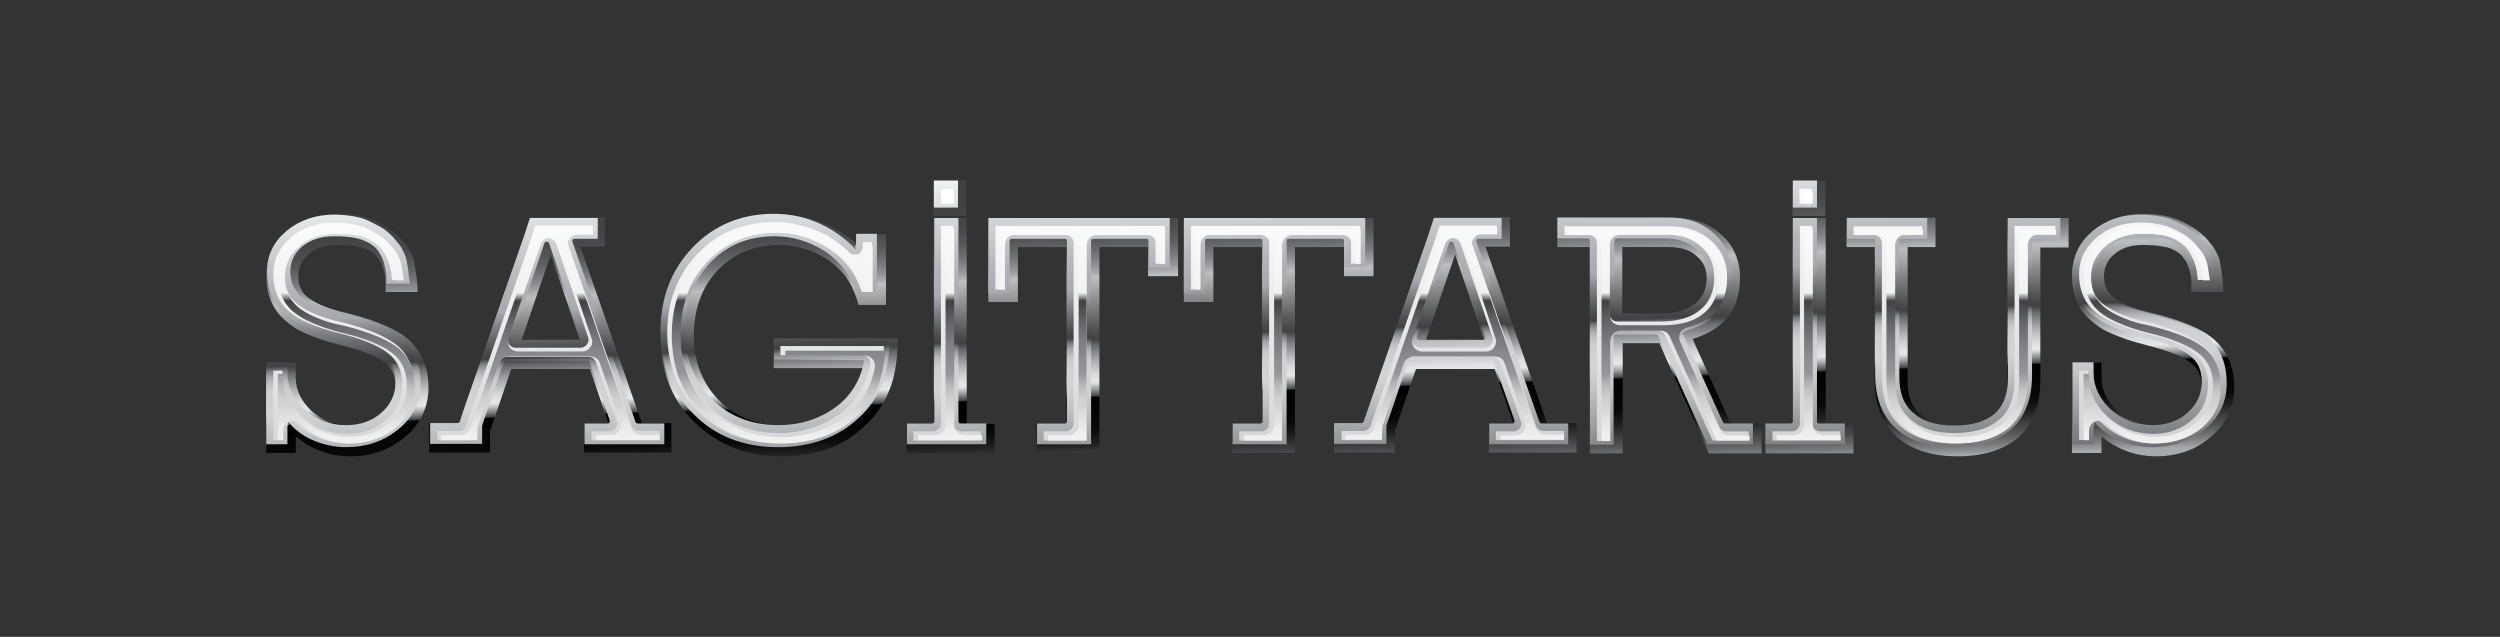 <?xml version="1.0" encoding="utf-8"?>
<!-- Generator: Adobe Illustrator 21.1.0, SVG Export Plug-In . SVG Version: 6.00 Build 0)  -->
<svg version="1.1" id="Layer_6" xmlns="http://www.w3.org/2000/svg" xmlns:xlink="http://www.w3.org/1999/xlink" x="0px" y="0px"
	 viewBox="0 0 601 153.1" style="enable-background:new 0 0 601 153.1;" xml:space="preserve">
<rect x="0" y="0" width="601" height="153.1" fill="#333333" stroke="none"/>
<style type="text/css">
	.st0{fill:url(#SVGID_1_);}
	.st1{fill:url(#SVGID_2_);}
	.st2{fill:url(#SVGID_3_);}
	.st3{fill:url(#SVGID_4_);}
	.st4{fill:url(#SVGID_5_);}
	.st5{fill:url(#SVGID_6_);}
	.st6{fill:url(#SVGID_7_);}
	.st7{fill:url(#SVGID_8_);}
	.st8{fill:url(#SVGID_9_);}
	.st9{fill:url(#SVGID_10_);}
	.st10{fill:url(#SVGID_11_);}
	.st11{fill:url(#SVGID_12_);}
	.st12{fill:url(#SVGID_13_);}
	.st13{fill:url(#SVGID_14_);}
	.st14{fill:url(#SVGID_15_);}
	.st15{fill:url(#SVGID_16_);}
	.st16{fill:url(#SVGID_17_);}
	.st17{fill:url(#SVGID_18_);}
	.st18{fill:url(#SVGID_19_);}
	.st19{fill:url(#SVGID_20_);}
	.st20{fill:url(#SVGID_21_);}
	.st21{fill:url(#SVGID_22_);}
	.st22{fill:url(#SVGID_23_);}
	.st23{fill:url(#SVGID_24_);}
	.st24{fill:url(#SVGID_25_);}
	.st25{fill:url(#SVGID_26_);}
	.st26{fill:url(#SVGID_27_);}
	.st27{fill:url(#SVGID_28_);}
	.st28{fill:url(#SVGID_29_);}
	.st29{fill:url(#SVGID_30_);}
	.st30{fill:url(#SVGID_31_);}
	.st31{fill:url(#SVGID_32_);}
	.st32{fill:url(#SVGID_33_);}
	.st33{fill:url(#SVGID_34_);}
	.st34{fill:url(#SVGID_35_);}
	.st35{fill:url(#SVGID_36_);}
	.st36{fill:url(#SVGID_37_);}
	.st37{fill:url(#SVGID_38_);}
	.st38{fill:url(#SVGID_39_);}
	.st39{fill:url(#SVGID_40_);}
	.st40{fill:url(#SVGID_41_);}
	.st41{fill:url(#SVGID_42_);}
	.st42{fill:url(#SVGID_43_);}
	.st43{fill:url(#SVGID_44_);}
</style>
<g>
	<g>
		<linearGradient id="SVGID_1_" gradientUnits="userSpaceOnUse" x1="81.703" y1="51.135" x2="84.213" y2="123.015">
			<stop  offset="0" style="stop-color:#414042"/>
			<stop  offset="8.924593e-02" style="stop-color:#434344"/>
			<stop  offset="0.138" style="stop-color:#4B4B4D"/>
			<stop  offset="0.176" style="stop-color:#57575A"/>
			<stop  offset="0.209" style="stop-color:#67686B"/>
			<stop  offset="0.239" style="stop-color:#7A7C7F"/>
			<stop  offset="0.267" style="stop-color:#919396"/>
			<stop  offset="0.292" style="stop-color:#ADAFB2"/>
			<stop  offset="0.303" style="stop-color:#BCBEC0"/>
			<stop  offset="0.396" style="stop-color:#818385"/>
			<stop  offset="0.472" style="stop-color:#555557"/>
			<stop  offset="0.509" style="stop-color:#414042"/>
			<stop  offset="0.531" style="stop-color:#67696B"/>
			<stop  offset="0.563" style="stop-color:#929497"/>
			<stop  offset="0.592" style="stop-color:#B5B7BA"/>
			<stop  offset="0.618" style="stop-color:#D0D2D3"/>
			<stop  offset="0.639" style="stop-color:#E0E1E3"/>
			<stop  offset="0.654" style="stop-color:#E6E7E8"/>
			<stop  offset="0.661" style="stop-color:#D1D2D4"/>
			<stop  offset="0.677" style="stop-color:#9B9DA0"/>
			<stop  offset="0.699" style="stop-color:#474749"/>
			<stop  offset="0.705" style="stop-color:#000000"/>
			<stop  offset="0.813" style="stop-color:#080808"/>
			<stop  offset="0.858" style="stop-color:#202020"/>
			<stop  offset="0.892" style="stop-color:#3B3A3C"/>
			<stop  offset="0.92" style="stop-color:#4E4E50"/>
			<stop  offset="0.944" style="stop-color:#626365"/>
			<stop  offset="0.966" style="stop-color:#787A7C"/>
			<stop  offset="0.986" style="stop-color:#909295"/>
			<stop  offset="1" style="stop-color:#A7A9AC"/>
		</linearGradient>
		<path class="st0" d="M84.2,109.7c-3.2,0-6.3-0.7-9.2-2.2c-1.4-0.7-2.7-1.6-3.9-2.6v4h-7.1V87.2h7.1v3.6c0,3,1.3,5.6,3.8,8
			c2.6,2.3,5.8,3.5,9.4,3.5c3.1,0,5.7-0.9,7.8-2.8c2-1.7,3-4,3-6.8c0-2.5-0.9-4.3-2.7-5.6c-1-0.8-2.4-1.5-4.2-2.2
			c-1.8-0.7-4.1-1.4-6.9-2.1c-2.9-0.7-5.4-1.6-7.5-2.5c-2.2-0.9-4-2.1-5.4-3.4c-2.9-2.6-4.4-6.1-4.4-10.8c0-4.1,1.7-7.6,5.1-10.5
			c3.3-2.8,7.4-4.2,12.1-4.2c1.4,0,2.8,0.1,4.2,0.3c1.4,0.2,2.9,0.6,4.3,1.2c1.3,0.6,2.4,1.2,3.4,1.8c1,0.6,2.1,1.5,3.2,2.6
			c0.6,0.7,1.1,1.3,1.5,1.8c0.4,0.6,0.8,1.3,1.2,2.1c0.3,0.6,0.6,1.5,0.7,2.5c0.2,1,0.3,1.9,0.4,2.7c0.1,0.5,0.1,1.1,0.2,1.8l0.1,2
			h-7.7v-2.8c0-0.3-0.1-0.8-0.2-1.4c-0.1-0.6-0.3-1.2-0.5-1.8c-0.2-0.6-0.5-1.3-0.9-1.8c-0.4-0.6-0.8-1.1-1.3-1.5
			c-1.1-0.8-2.3-1.4-3.8-1.6c-1.4-0.3-3.1-0.4-5-0.4c-2.8,0-5.1,0.7-6.8,2.2c-1.7,1.4-2.5,3.2-2.5,5.3c0,2.4,0.9,4.2,2.7,5.4
			c1.1,0.7,2.3,1.4,3.7,1.9c1.5,0.6,3.1,1.1,5,1.5c3.7,0.9,6.8,1.9,9.3,3c2.6,1.1,4.6,2.3,6.1,3.7c3,2.9,4.5,6.5,4.5,11.3
			c0,4.7-1.9,8.7-5.6,11.8C93.8,108.1,89.4,109.7,84.2,109.7L84.2,109.7z"/>
		<linearGradient id="SVGID_2_" gradientUnits="userSpaceOnUse" x1="130.401" y1="49.436" x2="132.911" y2="121.316">
			<stop  offset="0" style="stop-color:#414042"/>
			<stop  offset="8.924593e-02" style="stop-color:#434344"/>
			<stop  offset="0.138" style="stop-color:#4B4B4D"/>
			<stop  offset="0.176" style="stop-color:#57575A"/>
			<stop  offset="0.209" style="stop-color:#67686B"/>
			<stop  offset="0.239" style="stop-color:#7A7C7F"/>
			<stop  offset="0.267" style="stop-color:#919396"/>
			<stop  offset="0.292" style="stop-color:#ADAFB2"/>
			<stop  offset="0.303" style="stop-color:#BCBEC0"/>
			<stop  offset="0.396" style="stop-color:#818385"/>
			<stop  offset="0.472" style="stop-color:#555557"/>
			<stop  offset="0.509" style="stop-color:#414042"/>
			<stop  offset="0.531" style="stop-color:#67696B"/>
			<stop  offset="0.563" style="stop-color:#929497"/>
			<stop  offset="0.592" style="stop-color:#B5B7BA"/>
			<stop  offset="0.618" style="stop-color:#D0D2D3"/>
			<stop  offset="0.639" style="stop-color:#E0E1E3"/>
			<stop  offset="0.654" style="stop-color:#E6E7E8"/>
			<stop  offset="0.661" style="stop-color:#D1D2D4"/>
			<stop  offset="0.677" style="stop-color:#9B9DA0"/>
			<stop  offset="0.699" style="stop-color:#474749"/>
			<stop  offset="0.705" style="stop-color:#000000"/>
			<stop  offset="0.813" style="stop-color:#080808"/>
			<stop  offset="0.858" style="stop-color:#202020"/>
			<stop  offset="0.892" style="stop-color:#3B3A3C"/>
			<stop  offset="0.92" style="stop-color:#4E4E50"/>
			<stop  offset="0.944" style="stop-color:#626365"/>
			<stop  offset="0.966" style="stop-color:#787A7C"/>
			<stop  offset="0.986" style="stop-color:#909295"/>
			<stop  offset="1" style="stop-color:#A7A9AC"/>
		</linearGradient>
		<path class="st1" d="M140.4,108.9v-7.1h5.9l-4.5-13.1h-18.9l-5.1,15l0,5.1h-14.6v-7.1h7.2l15.5-44.8l1.5-4.7h18v7.1h-5.9
			l14.8,42.4h7.1v7.1H140.4z M139.4,81.7l-7-20.5l-7,20.5H139.4z"/>
		<linearGradient id="SVGID_3_" gradientUnits="userSpaceOnUse" x1="186.148" y1="47.488" x2="188.658" y2="119.368">
			<stop  offset="0" style="stop-color:#414042"/>
			<stop  offset="8.924593e-02" style="stop-color:#434344"/>
			<stop  offset="0.138" style="stop-color:#4B4B4D"/>
			<stop  offset="0.176" style="stop-color:#57575A"/>
			<stop  offset="0.209" style="stop-color:#67686B"/>
			<stop  offset="0.239" style="stop-color:#7A7C7F"/>
			<stop  offset="0.267" style="stop-color:#919396"/>
			<stop  offset="0.292" style="stop-color:#ADAFB2"/>
			<stop  offset="0.303" style="stop-color:#BCBEC0"/>
			<stop  offset="0.396" style="stop-color:#818385"/>
			<stop  offset="0.472" style="stop-color:#555557"/>
			<stop  offset="0.509" style="stop-color:#414042"/>
			<stop  offset="0.531" style="stop-color:#67696B"/>
			<stop  offset="0.563" style="stop-color:#929497"/>
			<stop  offset="0.592" style="stop-color:#B5B7BA"/>
			<stop  offset="0.618" style="stop-color:#D0D2D3"/>
			<stop  offset="0.639" style="stop-color:#E0E1E3"/>
			<stop  offset="0.654" style="stop-color:#E6E7E8"/>
			<stop  offset="0.661" style="stop-color:#D1D2D4"/>
			<stop  offset="0.677" style="stop-color:#9B9DA0"/>
			<stop  offset="0.699" style="stop-color:#474749"/>
			<stop  offset="0.705" style="stop-color:#000000"/>
			<stop  offset="0.813" style="stop-color:#080808"/>
			<stop  offset="0.858" style="stop-color:#202020"/>
			<stop  offset="0.892" style="stop-color:#3B3A3C"/>
			<stop  offset="0.92" style="stop-color:#4E4E50"/>
			<stop  offset="0.944" style="stop-color:#626365"/>
			<stop  offset="0.966" style="stop-color:#787A7C"/>
			<stop  offset="0.986" style="stop-color:#909295"/>
			<stop  offset="1" style="stop-color:#A7A9AC"/>
		</linearGradient>
		<path class="st2" d="M188,109.7c-8.5,0-15.6-2.8-21-8.2c-2.8-2.7-4.9-5.8-6.2-9.3c-1.3-3.5-2-7.4-2-11.6c0-8.3,2.7-15.3,8.1-20.8
			c5.3-5.5,12.1-8.3,20.2-8.3c4.3,0,8.5,1,12.5,2.9c2.4,1.2,4.4,2.6,6.3,4.2v-2.3h7.1v17h-6.6l-0.4-1.3c-0.7-2.2-1.6-4-2.7-5.5
			c-1.2-1.6-2.7-3-4.5-4.2c-3.6-2.3-7.5-3.4-11.5-3.4c-5.9,0-10.8,2-14.7,6c-3.8,4-5.8,9.3-5.8,15.7c0,6.3,2,11.5,6,15.6
			c3.9,4,9.1,6.1,15.4,6.1c5,0,9.5-1.4,13.2-4.2c3.1-2.3,5.2-5.6,6.1-9.6H186v-7.1h29.9l-0.1,1.9c-0.2,4.1-0.8,7.6-2,10.5
			c-1.3,3.3-3.3,6.2-5.9,8.6C202.8,107.3,196.1,109.7,188,109.7L188,109.7z"/>
		<linearGradient id="SVGID_4_" gradientUnits="userSpaceOnUse" x1="226.439" y1="46.08" x2="228.949" y2="117.96">
			<stop  offset="0" style="stop-color:#414042"/>
			<stop  offset="8.924593e-02" style="stop-color:#434344"/>
			<stop  offset="0.138" style="stop-color:#4B4B4D"/>
			<stop  offset="0.176" style="stop-color:#57575A"/>
			<stop  offset="0.209" style="stop-color:#67686B"/>
			<stop  offset="0.239" style="stop-color:#7A7C7F"/>
			<stop  offset="0.267" style="stop-color:#919396"/>
			<stop  offset="0.292" style="stop-color:#ADAFB2"/>
			<stop  offset="0.303" style="stop-color:#BCBEC0"/>
			<stop  offset="0.396" style="stop-color:#818385"/>
			<stop  offset="0.472" style="stop-color:#555557"/>
			<stop  offset="0.509" style="stop-color:#414042"/>
			<stop  offset="0.531" style="stop-color:#67696B"/>
			<stop  offset="0.563" style="stop-color:#929497"/>
			<stop  offset="0.592" style="stop-color:#B5B7BA"/>
			<stop  offset="0.618" style="stop-color:#D0D2D3"/>
			<stop  offset="0.639" style="stop-color:#E0E1E3"/>
			<stop  offset="0.654" style="stop-color:#E6E7E8"/>
			<stop  offset="0.661" style="stop-color:#D1D2D4"/>
			<stop  offset="0.677" style="stop-color:#9B9DA0"/>
			<stop  offset="0.699" style="stop-color:#474749"/>
			<stop  offset="0.705" style="stop-color:#000000"/>
			<stop  offset="0.813" style="stop-color:#080808"/>
			<stop  offset="0.858" style="stop-color:#202020"/>
			<stop  offset="0.892" style="stop-color:#3B3A3C"/>
			<stop  offset="0.92" style="stop-color:#4E4E50"/>
			<stop  offset="0.944" style="stop-color:#626365"/>
			<stop  offset="0.966" style="stop-color:#787A7C"/>
			<stop  offset="0.986" style="stop-color:#909295"/>
			<stop  offset="1" style="stop-color:#A7A9AC"/>
		</linearGradient>
		<path class="st3" d="M217.9,108.9v-7.1h6.6V52.4h7.9v49.5h6.7v7.1H217.9z M224.4,51.9v-8.5h7.9v8.5H224.4z"/>
		<linearGradient id="SVGID_5_" gradientUnits="userSpaceOnUse" x1="259.758" y1="44.918" x2="262.268" y2="116.797">
			<stop  offset="0" style="stop-color:#414042"/>
			<stop  offset="8.924593e-02" style="stop-color:#434344"/>
			<stop  offset="0.138" style="stop-color:#4B4B4D"/>
			<stop  offset="0.176" style="stop-color:#57575A"/>
			<stop  offset="0.209" style="stop-color:#67686B"/>
			<stop  offset="0.239" style="stop-color:#7A7C7F"/>
			<stop  offset="0.267" style="stop-color:#919396"/>
			<stop  offset="0.292" style="stop-color:#ADAFB2"/>
			<stop  offset="0.303" style="stop-color:#BCBEC0"/>
			<stop  offset="0.396" style="stop-color:#818385"/>
			<stop  offset="0.472" style="stop-color:#555557"/>
			<stop  offset="0.509" style="stop-color:#414042"/>
			<stop  offset="0.531" style="stop-color:#67696B"/>
			<stop  offset="0.563" style="stop-color:#929497"/>
			<stop  offset="0.592" style="stop-color:#B5B7BA"/>
			<stop  offset="0.618" style="stop-color:#D0D2D3"/>
			<stop  offset="0.639" style="stop-color:#E0E1E3"/>
			<stop  offset="0.654" style="stop-color:#E6E7E8"/>
			<stop  offset="0.661" style="stop-color:#D1D2D4"/>
			<stop  offset="0.677" style="stop-color:#9B9DA0"/>
			<stop  offset="0.699" style="stop-color:#474749"/>
			<stop  offset="0.705" style="stop-color:#000000"/>
			<stop  offset="0.813" style="stop-color:#080808"/>
			<stop  offset="0.858" style="stop-color:#202020"/>
			<stop  offset="0.892" style="stop-color:#3B3A3C"/>
			<stop  offset="0.92" style="stop-color:#4E4E50"/>
			<stop  offset="0.944" style="stop-color:#626365"/>
			<stop  offset="0.966" style="stop-color:#787A7C"/>
			<stop  offset="0.986" style="stop-color:#909295"/>
			<stop  offset="1" style="stop-color:#A7A9AC"/>
		</linearGradient>
		<polygon class="st4" points="249.2,108.9 249.2,101.8 256.4,101.8 256.4,59.4 244.7,59.4 244.7,72.6 237.6,72.6 237.6,52.4 
			283.2,52.4 283.2,66.4 276,66.4 276,59.4 264.3,59.4 264.3,108.9 		"/>
		<linearGradient id="SVGID_6_" gradientUnits="userSpaceOnUse" x1="306.712" y1="43.278" x2="309.222" y2="115.158">
			<stop  offset="0" style="stop-color:#414042"/>
			<stop  offset="8.924593e-02" style="stop-color:#434344"/>
			<stop  offset="0.138" style="stop-color:#4B4B4D"/>
			<stop  offset="0.176" style="stop-color:#57575A"/>
			<stop  offset="0.209" style="stop-color:#67686B"/>
			<stop  offset="0.239" style="stop-color:#7A7C7F"/>
			<stop  offset="0.267" style="stop-color:#919396"/>
			<stop  offset="0.292" style="stop-color:#ADAFB2"/>
			<stop  offset="0.303" style="stop-color:#BCBEC0"/>
			<stop  offset="0.396" style="stop-color:#818385"/>
			<stop  offset="0.472" style="stop-color:#555557"/>
			<stop  offset="0.509" style="stop-color:#414042"/>
			<stop  offset="0.531" style="stop-color:#67696B"/>
			<stop  offset="0.563" style="stop-color:#929497"/>
			<stop  offset="0.592" style="stop-color:#B5B7BA"/>
			<stop  offset="0.618" style="stop-color:#D0D2D3"/>
			<stop  offset="0.639" style="stop-color:#E0E1E3"/>
			<stop  offset="0.654" style="stop-color:#E6E7E8"/>
			<stop  offset="0.661" style="stop-color:#D1D2D4"/>
			<stop  offset="0.677" style="stop-color:#9B9DA0"/>
			<stop  offset="0.699" style="stop-color:#474749"/>
			<stop  offset="0.705" style="stop-color:#000000"/>
			<stop  offset="0.813" style="stop-color:#080808"/>
			<stop  offset="0.858" style="stop-color:#202020"/>
			<stop  offset="0.892" style="stop-color:#3B3A3C"/>
			<stop  offset="0.92" style="stop-color:#4E4E50"/>
			<stop  offset="0.944" style="stop-color:#626365"/>
			<stop  offset="0.966" style="stop-color:#787A7C"/>
			<stop  offset="0.986" style="stop-color:#909295"/>
			<stop  offset="1" style="stop-color:#A7A9AC"/>
		</linearGradient>
		<polygon class="st5" points="296.2,108.9 296.2,101.8 303.4,101.8 303.4,59.4 291.7,59.4 291.7,72.6 284.6,72.6 284.6,52.4 
			330.2,52.4 330.2,66.4 323.1,66.4 323.1,59.4 311.3,59.4 311.3,108.9 		"/>
		<linearGradient id="SVGID_7_" gradientUnits="userSpaceOnUse" x1="347.58" y1="41.849" x2="350.09" y2="113.729">
			<stop  offset="0" style="stop-color:#414042"/>
			<stop  offset="8.924593e-02" style="stop-color:#434344"/>
			<stop  offset="0.138" style="stop-color:#4B4B4D"/>
			<stop  offset="0.176" style="stop-color:#57575A"/>
			<stop  offset="0.209" style="stop-color:#67686B"/>
			<stop  offset="0.239" style="stop-color:#7A7C7F"/>
			<stop  offset="0.267" style="stop-color:#919396"/>
			<stop  offset="0.292" style="stop-color:#ADAFB2"/>
			<stop  offset="0.303" style="stop-color:#BCBEC0"/>
			<stop  offset="0.396" style="stop-color:#818385"/>
			<stop  offset="0.472" style="stop-color:#555557"/>
			<stop  offset="0.509" style="stop-color:#414042"/>
			<stop  offset="0.531" style="stop-color:#67696B"/>
			<stop  offset="0.563" style="stop-color:#929497"/>
			<stop  offset="0.592" style="stop-color:#B5B7BA"/>
			<stop  offset="0.618" style="stop-color:#D0D2D3"/>
			<stop  offset="0.639" style="stop-color:#E0E1E3"/>
			<stop  offset="0.654" style="stop-color:#E6E7E8"/>
			<stop  offset="0.661" style="stop-color:#D1D2D4"/>
			<stop  offset="0.677" style="stop-color:#9B9DA0"/>
			<stop  offset="0.699" style="stop-color:#474749"/>
			<stop  offset="0.705" style="stop-color:#000000"/>
			<stop  offset="0.813" style="stop-color:#080808"/>
			<stop  offset="0.858" style="stop-color:#202020"/>
			<stop  offset="0.892" style="stop-color:#3B3A3C"/>
			<stop  offset="0.92" style="stop-color:#4E4E50"/>
			<stop  offset="0.944" style="stop-color:#626365"/>
			<stop  offset="0.966" style="stop-color:#787A7C"/>
			<stop  offset="0.986" style="stop-color:#909295"/>
			<stop  offset="1" style="stop-color:#A7A9AC"/>
		</linearGradient>
		<path class="st6" d="M357.9,108.9v-7.1h5.9l-4.5-13.1h-18.9l-5,14.7l-0.1,5.4h-14.6v-7.1h7.2l15.5-44.8l1.5-4.7h18.1v7.1h-5.9
			l14.8,42.4h7.1v7.1H357.9z M356.8,81.7l-7-20.5l-7,20.5H356.8z"/>
		<linearGradient id="SVGID_8_" gradientUnits="userSpaceOnUse" x1="397.524" y1="40.108" x2="400.034" y2="111.988">
			<stop  offset="0" style="stop-color:#414042"/>
			<stop  offset="8.924593e-02" style="stop-color:#434344"/>
			<stop  offset="0.138" style="stop-color:#4B4B4D"/>
			<stop  offset="0.176" style="stop-color:#57575A"/>
			<stop  offset="0.209" style="stop-color:#67686B"/>
			<stop  offset="0.239" style="stop-color:#7A7C7F"/>
			<stop  offset="0.267" style="stop-color:#919396"/>
			<stop  offset="0.292" style="stop-color:#ADAFB2"/>
			<stop  offset="0.303" style="stop-color:#BCBEC0"/>
			<stop  offset="0.396" style="stop-color:#818385"/>
			<stop  offset="0.472" style="stop-color:#555557"/>
			<stop  offset="0.509" style="stop-color:#414042"/>
			<stop  offset="0.531" style="stop-color:#67696B"/>
			<stop  offset="0.563" style="stop-color:#929497"/>
			<stop  offset="0.592" style="stop-color:#B5B7BA"/>
			<stop  offset="0.618" style="stop-color:#D0D2D3"/>
			<stop  offset="0.639" style="stop-color:#E0E1E3"/>
			<stop  offset="0.654" style="stop-color:#E6E7E8"/>
			<stop  offset="0.661" style="stop-color:#D1D2D4"/>
			<stop  offset="0.677" style="stop-color:#9B9DA0"/>
			<stop  offset="0.699" style="stop-color:#474749"/>
			<stop  offset="0.705" style="stop-color:#000000"/>
			<stop  offset="0.813" style="stop-color:#080808"/>
			<stop  offset="0.858" style="stop-color:#202020"/>
			<stop  offset="0.892" style="stop-color:#3B3A3C"/>
			<stop  offset="0.92" style="stop-color:#4E4E50"/>
			<stop  offset="0.944" style="stop-color:#626365"/>
			<stop  offset="0.966" style="stop-color:#787A7C"/>
			<stop  offset="0.986" style="stop-color:#909295"/>
			<stop  offset="1" style="stop-color:#A7A9AC"/>
		</linearGradient>
		<path class="st7" d="M382.2,109V59.4h-7.8v-7.1h27.8c4.7,0,8.5,1.3,11.5,4c3.1,2.7,4.6,6.3,4.6,10.5c0,4-1.1,7.3-3.3,9.9
			c-1.9,2.1-4.6,3.7-8.1,4.8l9.2,20.4h7.4v7.1h-12.7l-11.9-26.5h-8.8V109H382.2z M399.8,75.4c3.5,0,6.2-0.7,8-2.2
			c1.7-1.3,2.5-3.3,2.5-6c0-2.5-0.8-4.3-2.4-5.6c-1.6-1.5-3.8-2.2-6.7-2.2h-11.2v16H399.8z"/>
		<linearGradient id="SVGID_9_" gradientUnits="userSpaceOnUse" x1="432.651" y1="38.887" x2="435.161" y2="110.767">
			<stop  offset="0" style="stop-color:#414042"/>
			<stop  offset="8.924593e-02" style="stop-color:#434344"/>
			<stop  offset="0.138" style="stop-color:#4B4B4D"/>
			<stop  offset="0.176" style="stop-color:#57575A"/>
			<stop  offset="0.209" style="stop-color:#67686B"/>
			<stop  offset="0.239" style="stop-color:#7A7C7F"/>
			<stop  offset="0.267" style="stop-color:#919396"/>
			<stop  offset="0.292" style="stop-color:#ADAFB2"/>
			<stop  offset="0.303" style="stop-color:#BCBEC0"/>
			<stop  offset="0.396" style="stop-color:#818385"/>
			<stop  offset="0.472" style="stop-color:#555557"/>
			<stop  offset="0.509" style="stop-color:#414042"/>
			<stop  offset="0.531" style="stop-color:#67696B"/>
			<stop  offset="0.563" style="stop-color:#929497"/>
			<stop  offset="0.592" style="stop-color:#B5B7BA"/>
			<stop  offset="0.618" style="stop-color:#D0D2D3"/>
			<stop  offset="0.639" style="stop-color:#E0E1E3"/>
			<stop  offset="0.654" style="stop-color:#E6E7E8"/>
			<stop  offset="0.661" style="stop-color:#D1D2D4"/>
			<stop  offset="0.677" style="stop-color:#9B9DA0"/>
			<stop  offset="0.699" style="stop-color:#474749"/>
			<stop  offset="0.705" style="stop-color:#000000"/>
			<stop  offset="0.813" style="stop-color:#080808"/>
			<stop  offset="0.858" style="stop-color:#202020"/>
			<stop  offset="0.892" style="stop-color:#3B3A3C"/>
			<stop  offset="0.92" style="stop-color:#4E4E50"/>
			<stop  offset="0.944" style="stop-color:#626365"/>
			<stop  offset="0.966" style="stop-color:#787A7C"/>
			<stop  offset="0.986" style="stop-color:#909295"/>
			<stop  offset="1" style="stop-color:#A7A9AC"/>
		</linearGradient>
		<path class="st8" d="M424.4,108.9v-7.1h6.6V52.4h7.9v49.5h6.7v7.1H424.4z M430.9,51.9v-8.5h7.9v8.5H430.9z"/>
		<linearGradient id="SVGID_10_" gradientUnits="userSpaceOnUse" x1="469.951" y1="37.577" x2="472.461" y2="109.457">
			<stop  offset="0" style="stop-color:#414042"/>
			<stop  offset="8.924593e-02" style="stop-color:#434344"/>
			<stop  offset="0.138" style="stop-color:#4B4B4D"/>
			<stop  offset="0.176" style="stop-color:#57575A"/>
			<stop  offset="0.209" style="stop-color:#67686B"/>
			<stop  offset="0.239" style="stop-color:#7A7C7F"/>
			<stop  offset="0.267" style="stop-color:#919396"/>
			<stop  offset="0.292" style="stop-color:#ADAFB2"/>
			<stop  offset="0.303" style="stop-color:#BCBEC0"/>
			<stop  offset="0.396" style="stop-color:#818385"/>
			<stop  offset="0.472" style="stop-color:#555557"/>
			<stop  offset="0.509" style="stop-color:#414042"/>
			<stop  offset="0.531" style="stop-color:#67696B"/>
			<stop  offset="0.563" style="stop-color:#929497"/>
			<stop  offset="0.592" style="stop-color:#B5B7BA"/>
			<stop  offset="0.618" style="stop-color:#D0D2D3"/>
			<stop  offset="0.639" style="stop-color:#E0E1E3"/>
			<stop  offset="0.654" style="stop-color:#E6E7E8"/>
			<stop  offset="0.661" style="stop-color:#D1D2D4"/>
			<stop  offset="0.677" style="stop-color:#9B9DA0"/>
			<stop  offset="0.699" style="stop-color:#474749"/>
			<stop  offset="0.705" style="stop-color:#000000"/>
			<stop  offset="0.813" style="stop-color:#080808"/>
			<stop  offset="0.858" style="stop-color:#202020"/>
			<stop  offset="0.892" style="stop-color:#3B3A3C"/>
			<stop  offset="0.92" style="stop-color:#4E4E50"/>
			<stop  offset="0.944" style="stop-color:#626365"/>
			<stop  offset="0.966" style="stop-color:#787A7C"/>
			<stop  offset="0.986" style="stop-color:#909295"/>
			<stop  offset="1" style="stop-color:#A7A9AC"/>
		</linearGradient>
		<path class="st9" d="M470.6,109.7c-6.2,0-11.2-1.6-14.6-4.7c-3.6-3.2-5.3-7.7-5.3-13.7V59.4h-6.8v-7.1h21.4v7.1h-6.7v32.3
			c0,3.5,1,6.1,3,7.8c2,1.8,5,2.8,8.9,2.8c2.1,0,3.9-0.2,5.5-0.7c1.5-0.4,2.7-1.1,3.7-1.9c1.9-1.6,2.9-4.3,2.9-7.8V52.4h14.7v7.1
			h-6.8v31.9c0,5.9-1.7,10.3-5.2,13.7C481.8,108.1,476.9,109.7,470.6,109.7L470.6,109.7z"/>
		<linearGradient id="SVGID_11_" gradientUnits="userSpaceOnUse" x1="515.325" y1="35.992" x2="517.836" y2="107.872">
			<stop  offset="0" style="stop-color:#414042"/>
			<stop  offset="8.924593e-02" style="stop-color:#434344"/>
			<stop  offset="0.138" style="stop-color:#4B4B4D"/>
			<stop  offset="0.176" style="stop-color:#57575A"/>
			<stop  offset="0.209" style="stop-color:#67686B"/>
			<stop  offset="0.239" style="stop-color:#7A7C7F"/>
			<stop  offset="0.267" style="stop-color:#919396"/>
			<stop  offset="0.292" style="stop-color:#ADAFB2"/>
			<stop  offset="0.303" style="stop-color:#BCBEC0"/>
			<stop  offset="0.396" style="stop-color:#818385"/>
			<stop  offset="0.472" style="stop-color:#555557"/>
			<stop  offset="0.509" style="stop-color:#414042"/>
			<stop  offset="0.531" style="stop-color:#67696B"/>
			<stop  offset="0.563" style="stop-color:#929497"/>
			<stop  offset="0.592" style="stop-color:#B5B7BA"/>
			<stop  offset="0.618" style="stop-color:#D0D2D3"/>
			<stop  offset="0.639" style="stop-color:#E0E1E3"/>
			<stop  offset="0.654" style="stop-color:#E6E7E8"/>
			<stop  offset="0.661" style="stop-color:#D1D2D4"/>
			<stop  offset="0.677" style="stop-color:#9B9DA0"/>
			<stop  offset="0.699" style="stop-color:#474749"/>
			<stop  offset="0.705" style="stop-color:#000000"/>
			<stop  offset="0.813" style="stop-color:#080808"/>
			<stop  offset="0.858" style="stop-color:#202020"/>
			<stop  offset="0.892" style="stop-color:#3B3A3C"/>
			<stop  offset="0.92" style="stop-color:#4E4E50"/>
			<stop  offset="0.944" style="stop-color:#626365"/>
			<stop  offset="0.966" style="stop-color:#787A7C"/>
			<stop  offset="0.986" style="stop-color:#909295"/>
			<stop  offset="1" style="stop-color:#A7A9AC"/>
		</linearGradient>
		<path class="st10" d="M518.3,109.7c-3.2,0-6.3-0.7-9.2-2.2c-1.4-0.7-2.7-1.6-3.9-2.6v4h-7.1V87.2h7.1v3.6c0,3,1.3,5.6,3.8,8
			c2.6,2.3,5.8,3.5,9.4,3.5c3.1,0,5.7-0.9,7.8-2.8c2-1.7,3-4,3-6.8c0-2.5-0.9-4.3-2.7-5.6c-1-0.8-2.4-1.5-4.2-2.2
			c-1.8-0.7-4.1-1.4-6.9-2.1c-2.9-0.7-5.4-1.6-7.5-2.5c-2.2-0.9-4-2.1-5.4-3.4c-2.9-2.6-4.4-6.1-4.4-10.8c0-4.1,1.7-7.6,5.1-10.5
			c3.3-2.8,7.4-4.2,12.1-4.2c1.4,0,2.8,0.1,4.2,0.3c1.4,0.2,2.9,0.6,4.3,1.2c1.3,0.6,2.4,1.2,3.4,1.8c1,0.6,2.1,1.5,3.2,2.6
			c0.6,0.7,1.1,1.3,1.5,1.8c0.4,0.6,0.8,1.3,1.2,2.1c0.3,0.6,0.6,1.5,0.7,2.5c0.2,1,0.3,1.9,0.4,2.7c0.1,0.5,0.1,1.1,0.2,1.8l0.1,2
			h-7.7v-2.8c0-0.3-0.1-0.8-0.2-1.4c-0.1-0.6-0.3-1.2-0.5-1.8c-0.2-0.6-0.5-1.3-0.9-1.8c-0.4-0.6-0.8-1.1-1.3-1.5
			c-1.1-0.8-2.3-1.4-3.8-1.6c-1.4-0.3-3.1-0.4-5-0.4c-2.8,0-5.1,0.7-6.8,2.2c-1.7,1.4-2.5,3.2-2.5,5.3c0,2.4,0.9,4.2,2.7,5.4
			c1.1,0.7,2.3,1.4,3.7,1.9c1.5,0.6,3.1,1.1,5,1.5c3.7,0.9,6.8,1.9,9.3,3c2.6,1.1,4.6,2.3,6.1,3.7c3,2.9,4.5,6.5,4.5,11.3
			c0,4.7-1.9,8.7-5.6,11.8C528,108.1,523.5,109.7,518.3,109.7L518.3,109.7z"/>
	</g>
	<g>
		<linearGradient id="SVGID_12_" gradientUnits="userSpaceOnUse" x1="80.714" y1="48.442" x2="83.308" y2="122.708">
			<stop  offset="0" style="stop-color:#F1F2F2"/>
			<stop  offset="0.127" style="stop-color:#D4D6D7"/>
			<stop  offset="0.29" style="stop-color:#B3B5B8"/>
			<stop  offset="0.376" style="stop-color:#A7A9AC"/>
			<stop  offset="0.423" style="stop-color:#818386"/>
			<stop  offset="0.469" style="stop-color:#616264"/>
			<stop  offset="0.506" style="stop-color:#4A4A4C"/>
			<stop  offset="0.527" style="stop-color:#414042"/>
			<stop  offset="0.532" style="stop-color:#565759"/>
			<stop  offset="0.54" style="stop-color:#747578"/>
			<stop  offset="0.549" style="stop-color:#8C8E90"/>
			<stop  offset="0.558" style="stop-color:#A0A3A5"/>
			<stop  offset="0.57" style="stop-color:#B2B4B7"/>
			<stop  offset="0.583" style="stop-color:#C0C2C4"/>
			<stop  offset="0.599" style="stop-color:#CACCCD"/>
			<stop  offset="0.622" style="stop-color:#D0D1D3"/>
			<stop  offset="0.685" style="stop-color:#D1D3D4"/>
			<stop  offset="0.739" style="stop-color:#C4C6C8"/>
			<stop  offset="0.845" style="stop-color:#A2A4A7"/>
			<stop  offset="0.991" style="stop-color:#707274"/>
			<stop  offset="1" style="stop-color:#6D6E71"/>
		</linearGradient>
		<path class="st11" d="M83.2,107.5c-3,0-6-0.7-8.7-2c-1.7-0.8-3.2-1.9-4.5-3.3l-0.9-0.9l0.3,0.8c-0.2,0.1-0.3,0.3-0.3,0.5v4.2H64
			V87.1h5.1v2.6c0,3.2,1.4,6.2,4.1,8.7c2.8,2.5,6.2,3.8,10.1,3.8c3.3,0,6.2-1,8.4-3c2.2-1.9,3.4-4.4,3.4-7.5c0-2.8-1-4.9-3.1-6.4
			c-1.1-0.8-2.5-1.6-4.4-2.3c-1.8-0.7-4.2-1.4-7-2.1c-2.8-0.7-5.2-1.6-7.3-2.5c-2.1-0.9-3.8-2-5.1-3.2c-2.7-2.4-4-5.7-4-10
			c0-3.8,1.5-7,4.7-9.7c3.1-2.6,7-3.9,11.4-3.9c1.3,0,2.7,0.1,4.1,0.3c1.3,0.2,2.7,0.5,4,1.1c1.2,0.6,2.3,1.1,3.3,1.7
			c0.9,0.5,1.9,1.4,2.9,2.4c0.5,0.6,1,1.2,1.4,1.7c0.4,0.5,0.7,1.1,1.1,1.9c0.3,0.6,0.5,1.3,0.7,2.2c0.2,0.9,0.3,1.8,0.4,2.7
			c0.1,0.5,0.1,1.1,0.2,1.7l0.1,0.9h-5.6v-1.8c0-0.4-0.1-0.9-0.2-1.5c-0.1-0.6-0.3-1.3-0.5-2c-0.2-0.7-0.6-1.4-1-2.1
			c-0.4-0.7-0.9-1.3-1.6-1.8c-1.2-0.9-2.7-1.5-4.2-1.8c-1.5-0.3-3.2-0.4-5.2-0.4c-3,0-5.5,0.8-7.5,2.4c-1.9,1.6-2.9,3.6-2.9,6.1
			c0,2.7,1,4.8,3.1,6.3c1.1,0.8,2.5,1.4,4,2c1.5,0.6,3.2,1.1,5.2,1.6c3.5,0.9,6.6,1.9,9.1,2.9c2.5,1.1,4.4,2.2,5.8,3.5
			c2.8,2.6,4.1,6.1,4.1,10.5c0,4.5-1.7,8.1-5.2,11C92.4,106,88.2,107.5,83.2,107.5L83.2,107.5z"/>
		<linearGradient id="SVGID_13_" gradientUnits="userSpaceOnUse" x1="129.396" y1="46.744" x2="131.989" y2="121.01">
			<stop  offset="0" style="stop-color:#F1F2F2"/>
			<stop  offset="0.127" style="stop-color:#D4D6D7"/>
			<stop  offset="0.29" style="stop-color:#B3B5B8"/>
			<stop  offset="0.376" style="stop-color:#A7A9AC"/>
			<stop  offset="0.423" style="stop-color:#818386"/>
			<stop  offset="0.469" style="stop-color:#616264"/>
			<stop  offset="0.506" style="stop-color:#4A4A4C"/>
			<stop  offset="0.527" style="stop-color:#414042"/>
			<stop  offset="0.532" style="stop-color:#565759"/>
			<stop  offset="0.54" style="stop-color:#747578"/>
			<stop  offset="0.549" style="stop-color:#8C8E90"/>
			<stop  offset="0.558" style="stop-color:#A0A3A5"/>
			<stop  offset="0.57" style="stop-color:#B2B4B7"/>
			<stop  offset="0.583" style="stop-color:#C0C2C4"/>
			<stop  offset="0.599" style="stop-color:#CACCCD"/>
			<stop  offset="0.622" style="stop-color:#D0D1D3"/>
			<stop  offset="0.685" style="stop-color:#D1D3D4"/>
			<stop  offset="0.739" style="stop-color:#C4C6C8"/>
			<stop  offset="0.845" style="stop-color:#A2A4A7"/>
			<stop  offset="0.991" style="stop-color:#707274"/>
			<stop  offset="1" style="stop-color:#6D6E71"/>
		</linearGradient>
		<path class="st12" d="M140.5,106.8v-5h5.6c0.2,0,0.3-0.1,0.4-0.2c0.1-0.1,0.1-0.3,0.1-0.5L141.7,87c-0.1-0.2-0.3-0.3-0.5-0.3
			h-19.6c-0.2,0-0.4,0.1-0.5,0.3l-5.2,15.3l0,4.4h-12.5v-5h6.6c0.2,0,0.4-0.1,0.5-0.3l15.6-45l1.3-4h16.3v5h-5.6
			c-0.2,0-0.3,0.1-0.4,0.2c-0.1,0.1-0.1,0.3-0.1,0.5l15.2,43.4c0.1,0.2,0.3,0.3,0.5,0.3h6.4v5H140.5z M131.4,58.1
			c-0.2,0-0.4,0.1-0.5,0.3L123.2,81c-0.1,0.2,0,0.3,0.1,0.5c0.1,0.1,0.2,0.2,0.4,0.2h15.5c0.2,0,0.3-0.1,0.4-0.2
			c0.1-0.1,0.1-0.3,0.1-0.4l-7.7-22.6C131.8,58.2,131.7,58.1,131.4,58.1L131.4,58.1z"/>
		<linearGradient id="SVGID_14_" gradientUnits="userSpaceOnUse" x1="185.099" y1="44.804" x2="187.693" y2="119.07">
			<stop  offset="0" style="stop-color:#F1F2F2"/>
			<stop  offset="0.127" style="stop-color:#D4D6D7"/>
			<stop  offset="0.29" style="stop-color:#B3B5B8"/>
			<stop  offset="0.376" style="stop-color:#A7A9AC"/>
			<stop  offset="0.423" style="stop-color:#818386"/>
			<stop  offset="0.469" style="stop-color:#616264"/>
			<stop  offset="0.506" style="stop-color:#4A4A4C"/>
			<stop  offset="0.527" style="stop-color:#414042"/>
			<stop  offset="0.532" style="stop-color:#565759"/>
			<stop  offset="0.54" style="stop-color:#747578"/>
			<stop  offset="0.549" style="stop-color:#8C8E90"/>
			<stop  offset="0.558" style="stop-color:#A0A3A5"/>
			<stop  offset="0.57" style="stop-color:#B2B4B7"/>
			<stop  offset="0.583" style="stop-color:#C0C2C4"/>
			<stop  offset="0.599" style="stop-color:#CACCCD"/>
			<stop  offset="0.622" style="stop-color:#D0D1D3"/>
			<stop  offset="0.685" style="stop-color:#D1D3D4"/>
			<stop  offset="0.739" style="stop-color:#C4C6C8"/>
			<stop  offset="0.845" style="stop-color:#A2A4A7"/>
			<stop  offset="0.991" style="stop-color:#707274"/>
			<stop  offset="1" style="stop-color:#6D6E71"/>
		</linearGradient>
		<path class="st13" d="M187.1,107.5c-8.2,0-15.1-2.6-20.3-7.9c-2.7-2.6-4.7-5.6-6-8.9c-1.3-3.3-2-7.1-2-11.2c0-8,2.6-14.7,7.8-20.1
			c5.1-5.3,11.7-8,19.4-8c4.2,0,8.2,0.9,12,2.8c2.6,1.3,4.9,3,6.9,4.9l0.9,0.9l-0.3-0.8c0.2-0.1,0.3-0.3,0.3-0.5v-2.5h5v14.9H206
			l-0.2-0.6c-0.7-2.3-1.7-4.2-2.8-5.7c-1.3-1.7-2.9-3.2-4.7-4.4c-3.8-2.4-7.8-3.6-12.1-3.6c-6.2,0-11.4,2.1-15.4,6.3
			c-4,4.2-6.1,9.7-6.1,16.4c0,6.5,2.1,12,6.3,16.3c4.1,4.2,9.6,6.4,16.2,6.4c5.2,0,9.9-1.5,13.8-4.4c3.5-2.6,5.8-6.3,6.7-10.8
			l-0.1-0.4l-21.5-0.2v-5h27.8l0,0.9c-0.2,3.9-0.8,7.3-1.9,10.1c-1.2,3.1-3.1,5.9-5.7,8.2C201.3,105.2,194.8,107.5,187.1,107.5
			L187.1,107.5z"/>
		<linearGradient id="SVGID_15_" gradientUnits="userSpaceOnUse" x1="225.433" y1="43.386" x2="228.026" y2="117.651">
			<stop  offset="0" style="stop-color:#F1F2F2"/>
			<stop  offset="0.127" style="stop-color:#D4D6D7"/>
			<stop  offset="0.29" style="stop-color:#B3B5B8"/>
			<stop  offset="0.376" style="stop-color:#A7A9AC"/>
			<stop  offset="0.423" style="stop-color:#818386"/>
			<stop  offset="0.469" style="stop-color:#616264"/>
			<stop  offset="0.506" style="stop-color:#4A4A4C"/>
			<stop  offset="0.527" style="stop-color:#414042"/>
			<stop  offset="0.532" style="stop-color:#565759"/>
			<stop  offset="0.54" style="stop-color:#747578"/>
			<stop  offset="0.549" style="stop-color:#8C8E90"/>
			<stop  offset="0.558" style="stop-color:#A0A3A5"/>
			<stop  offset="0.57" style="stop-color:#B2B4B7"/>
			<stop  offset="0.583" style="stop-color:#C0C2C4"/>
			<stop  offset="0.599" style="stop-color:#CACCCD"/>
			<stop  offset="0.622" style="stop-color:#D0D1D3"/>
			<stop  offset="0.685" style="stop-color:#D1D3D4"/>
			<stop  offset="0.739" style="stop-color:#C4C6C8"/>
			<stop  offset="0.845" style="stop-color:#A2A4A7"/>
			<stop  offset="0.991" style="stop-color:#707274"/>
			<stop  offset="1" style="stop-color:#6D6E71"/>
		</linearGradient>
		<path class="st14" d="M218,106.8v-5h6.1c0.3,0,0.5-0.2,0.5-0.5V52.4h5.8v48.9c0,0.3,0.2,0.5,0.5,0.5h6.2v5H218z M224.5,49.9v-6.5
			h5.8v6.5H224.5z"/>
		<linearGradient id="SVGID_16_" gradientUnits="userSpaceOnUse" x1="258.749" y1="42.226" x2="261.343" y2="116.492">
			<stop  offset="0" style="stop-color:#F1F2F2"/>
			<stop  offset="0.127" style="stop-color:#D4D6D7"/>
			<stop  offset="0.29" style="stop-color:#B3B5B8"/>
			<stop  offset="0.376" style="stop-color:#A7A9AC"/>
			<stop  offset="0.423" style="stop-color:#818386"/>
			<stop  offset="0.469" style="stop-color:#616264"/>
			<stop  offset="0.506" style="stop-color:#4A4A4C"/>
			<stop  offset="0.527" style="stop-color:#414042"/>
			<stop  offset="0.532" style="stop-color:#565759"/>
			<stop  offset="0.54" style="stop-color:#747578"/>
			<stop  offset="0.549" style="stop-color:#8C8E90"/>
			<stop  offset="0.558" style="stop-color:#A0A3A5"/>
			<stop  offset="0.57" style="stop-color:#B2B4B7"/>
			<stop  offset="0.583" style="stop-color:#C0C2C4"/>
			<stop  offset="0.599" style="stop-color:#CACCCD"/>
			<stop  offset="0.622" style="stop-color:#D0D1D3"/>
			<stop  offset="0.685" style="stop-color:#D1D3D4"/>
			<stop  offset="0.739" style="stop-color:#C4C6C8"/>
			<stop  offset="0.845" style="stop-color:#A2A4A7"/>
			<stop  offset="0.991" style="stop-color:#707274"/>
			<stop  offset="1" style="stop-color:#6D6E71"/>
		</linearGradient>
		<path class="st15" d="M249.3,106.8v-5h6.7c0.3,0,0.5-0.2,0.5-0.5V57.9c0-0.3-0.2-0.5-0.5-0.5h-12.8c-0.3,0-0.5,0.2-0.5,0.5v12.7
			h-5.1V52.4h43.6v11.9h-5.1v-6.4c0-0.3-0.2-0.5-0.5-0.5h-12.8c-0.3,0-0.5,0.2-0.5,0.5v48.9H249.3z"/>
		<linearGradient id="SVGID_17_" gradientUnits="userSpaceOnUse" x1="305.703" y1="40.586" x2="308.297" y2="114.852">
			<stop  offset="0" style="stop-color:#F1F2F2"/>
			<stop  offset="0.127" style="stop-color:#D4D6D7"/>
			<stop  offset="0.29" style="stop-color:#B3B5B8"/>
			<stop  offset="0.376" style="stop-color:#A7A9AC"/>
			<stop  offset="0.423" style="stop-color:#818386"/>
			<stop  offset="0.469" style="stop-color:#616264"/>
			<stop  offset="0.506" style="stop-color:#4A4A4C"/>
			<stop  offset="0.527" style="stop-color:#414042"/>
			<stop  offset="0.532" style="stop-color:#565759"/>
			<stop  offset="0.54" style="stop-color:#747578"/>
			<stop  offset="0.549" style="stop-color:#8C8E90"/>
			<stop  offset="0.558" style="stop-color:#A0A3A5"/>
			<stop  offset="0.57" style="stop-color:#B2B4B7"/>
			<stop  offset="0.583" style="stop-color:#C0C2C4"/>
			<stop  offset="0.599" style="stop-color:#CACCCD"/>
			<stop  offset="0.622" style="stop-color:#D0D1D3"/>
			<stop  offset="0.685" style="stop-color:#D1D3D4"/>
			<stop  offset="0.739" style="stop-color:#C4C6C8"/>
			<stop  offset="0.845" style="stop-color:#A2A4A7"/>
			<stop  offset="0.991" style="stop-color:#707274"/>
			<stop  offset="1" style="stop-color:#6D6E71"/>
		</linearGradient>
		<path class="st16" d="M296.3,106.8v-5h6.7c0.3,0,0.5-0.2,0.5-0.5V57.9c0-0.3-0.2-0.5-0.5-0.5h-12.8c-0.3,0-0.5,0.2-0.5,0.5v12.7
			h-5.1V52.4h43.6v11.9h-5.1v-6.4c0-0.3-0.2-0.5-0.5-0.5h-12.8c-0.3,0-0.5,0.2-0.5,0.5v48.9H296.3z"/>
		<linearGradient id="SVGID_18_" gradientUnits="userSpaceOnUse" x1="346.574" y1="39.157" x2="349.167" y2="113.423">
			<stop  offset="0" style="stop-color:#F1F2F2"/>
			<stop  offset="0.127" style="stop-color:#D4D6D7"/>
			<stop  offset="0.29" style="stop-color:#B3B5B8"/>
			<stop  offset="0.376" style="stop-color:#A7A9AC"/>
			<stop  offset="0.423" style="stop-color:#818386"/>
			<stop  offset="0.469" style="stop-color:#616264"/>
			<stop  offset="0.506" style="stop-color:#4A4A4C"/>
			<stop  offset="0.527" style="stop-color:#414042"/>
			<stop  offset="0.532" style="stop-color:#565759"/>
			<stop  offset="0.54" style="stop-color:#747578"/>
			<stop  offset="0.549" style="stop-color:#8C8E90"/>
			<stop  offset="0.558" style="stop-color:#A0A3A5"/>
			<stop  offset="0.57" style="stop-color:#B2B4B7"/>
			<stop  offset="0.583" style="stop-color:#C0C2C4"/>
			<stop  offset="0.599" style="stop-color:#CACCCD"/>
			<stop  offset="0.622" style="stop-color:#D0D1D3"/>
			<stop  offset="0.685" style="stop-color:#D1D3D4"/>
			<stop  offset="0.739" style="stop-color:#C4C6C8"/>
			<stop  offset="0.845" style="stop-color:#A2A4A7"/>
			<stop  offset="0.991" style="stop-color:#707274"/>
			<stop  offset="1" style="stop-color:#6D6E71"/>
		</linearGradient>
		<path class="st17" d="M358,106.8v-5h5.6c0.2,0,0.3-0.1,0.4-0.2c0.1-0.1,0.1-0.3,0.1-0.5L359.1,87c-0.1-0.2-0.3-0.3-0.5-0.3H339
			c-0.2,0-0.4,0.1-0.5,0.3l-5.2,15.3l0,4.4h-12.6v-5h6.6c0.2,0,0.4-0.1,0.5-0.3l15.6-45l1.3-4h16.3v5h-5.6c-0.2,0-0.3,0.1-0.4,0.2
			c-0.1,0.1-0.1,0.3-0.1,0.5l15.2,43.4c0.1,0.2,0.3,0.3,0.5,0.3h6.4v5H358z M348.9,58.1c-0.2,0-0.4,0.1-0.5,0.3L340.6,81
			c-0.1,0.2,0,0.3,0.1,0.5c0.1,0.1,0.2,0.2,0.4,0.2h15.5c0.2,0,0.3-0.1,0.4-0.2c0.1-0.1,0.1-0.3,0.1-0.5l-7.7-22.6
			C349.3,58.2,349.1,58.1,348.9,58.1L348.9,58.1z"/>
		<linearGradient id="SVGID_19_" gradientUnits="userSpaceOnUse" x1="396.517" y1="37.42" x2="399.11" y2="111.687">
			<stop  offset="0" style="stop-color:#F1F2F2"/>
			<stop  offset="0.127" style="stop-color:#D4D6D7"/>
			<stop  offset="0.29" style="stop-color:#B3B5B8"/>
			<stop  offset="0.376" style="stop-color:#A7A9AC"/>
			<stop  offset="0.423" style="stop-color:#818386"/>
			<stop  offset="0.469" style="stop-color:#616264"/>
			<stop  offset="0.506" style="stop-color:#4A4A4C"/>
			<stop  offset="0.527" style="stop-color:#414042"/>
			<stop  offset="0.532" style="stop-color:#565759"/>
			<stop  offset="0.54" style="stop-color:#747578"/>
			<stop  offset="0.549" style="stop-color:#8C8E90"/>
			<stop  offset="0.558" style="stop-color:#A0A3A5"/>
			<stop  offset="0.57" style="stop-color:#B2B4B7"/>
			<stop  offset="0.583" style="stop-color:#C0C2C4"/>
			<stop  offset="0.599" style="stop-color:#CACCCD"/>
			<stop  offset="0.622" style="stop-color:#D0D1D3"/>
			<stop  offset="0.685" style="stop-color:#D1D3D4"/>
			<stop  offset="0.739" style="stop-color:#C4C6C8"/>
			<stop  offset="0.845" style="stop-color:#A2A4A7"/>
			<stop  offset="0.991" style="stop-color:#707274"/>
			<stop  offset="1" style="stop-color:#6D6E71"/>
		</linearGradient>
		<path class="st18" d="M382.2,106.8v-49c0-0.3-0.2-0.5-0.5-0.5h-7.3v-5h26.8c4.4,0,8,1.2,10.8,3.8c2.9,2.6,4.3,5.7,4.3,9.7
			c0,3.8-1,6.8-3.1,9.2c-1.8,2.1-4.6,3.6-8.2,4.6l-1.1,1l0.7-0.3l9.6,21.2c0.1,0.2,0.3,0.3,0.5,0.3h6.7v5h-11l-11.8-26.1
			c-0.1-0.2-0.3-0.3-0.5-0.3h-9.7c-0.3,0-0.5,0.2-0.5,0.5v26H382.2z M388.6,57.4c-0.3,0-0.5,0.2-0.5,0.5v17c0,0.3,0.2,0.5,0.5,0.5
			h10.3c3.7,0,6.6-0.8,8.6-2.4c1.9-1.5,2.9-3.8,2.9-6.8c0-2.7-0.9-4.9-2.8-6.4c-1.7-1.6-4.2-2.5-7.4-2.5H388.6z"/>
		<linearGradient id="SVGID_20_" gradientUnits="userSpaceOnUse" x1="431.645" y1="36.187" x2="434.239" y2="110.452">
			<stop  offset="0" style="stop-color:#F1F2F2"/>
			<stop  offset="0.127" style="stop-color:#D4D6D7"/>
			<stop  offset="0.29" style="stop-color:#B3B5B8"/>
			<stop  offset="0.376" style="stop-color:#A7A9AC"/>
			<stop  offset="0.423" style="stop-color:#818386"/>
			<stop  offset="0.469" style="stop-color:#616264"/>
			<stop  offset="0.506" style="stop-color:#4A4A4C"/>
			<stop  offset="0.527" style="stop-color:#414042"/>
			<stop  offset="0.532" style="stop-color:#565759"/>
			<stop  offset="0.54" style="stop-color:#747578"/>
			<stop  offset="0.549" style="stop-color:#8C8E90"/>
			<stop  offset="0.558" style="stop-color:#A0A3A5"/>
			<stop  offset="0.57" style="stop-color:#B2B4B7"/>
			<stop  offset="0.583" style="stop-color:#C0C2C4"/>
			<stop  offset="0.599" style="stop-color:#CACCCD"/>
			<stop  offset="0.622" style="stop-color:#D0D1D3"/>
			<stop  offset="0.685" style="stop-color:#D1D3D4"/>
			<stop  offset="0.739" style="stop-color:#C4C6C8"/>
			<stop  offset="0.845" style="stop-color:#A2A4A7"/>
			<stop  offset="0.991" style="stop-color:#707274"/>
			<stop  offset="1" style="stop-color:#6D6E71"/>
		</linearGradient>
		<path class="st19" d="M424.4,106.8v-5h6.1c0.3,0,0.5-0.2,0.5-0.5V52.4h5.8v48.9c0,0.3,0.2,0.5,0.5,0.5h6.2v5H424.4z M431,49.9
			v-6.5h5.8v6.5H431z"/>
		<linearGradient id="SVGID_21_" gradientUnits="userSpaceOnUse" x1="468.941" y1="34.885" x2="471.535" y2="109.15">
			<stop  offset="0" style="stop-color:#F1F2F2"/>
			<stop  offset="0.127" style="stop-color:#D4D6D7"/>
			<stop  offset="0.29" style="stop-color:#B3B5B8"/>
			<stop  offset="0.376" style="stop-color:#A7A9AC"/>
			<stop  offset="0.423" style="stop-color:#818386"/>
			<stop  offset="0.469" style="stop-color:#616264"/>
			<stop  offset="0.506" style="stop-color:#4A4A4C"/>
			<stop  offset="0.527" style="stop-color:#414042"/>
			<stop  offset="0.532" style="stop-color:#565759"/>
			<stop  offset="0.54" style="stop-color:#747578"/>
			<stop  offset="0.549" style="stop-color:#8C8E90"/>
			<stop  offset="0.558" style="stop-color:#A0A3A5"/>
			<stop  offset="0.57" style="stop-color:#B2B4B7"/>
			<stop  offset="0.583" style="stop-color:#C0C2C4"/>
			<stop  offset="0.599" style="stop-color:#CACCCD"/>
			<stop  offset="0.622" style="stop-color:#D0D1D3"/>
			<stop  offset="0.685" style="stop-color:#D1D3D4"/>
			<stop  offset="0.739" style="stop-color:#C4C6C8"/>
			<stop  offset="0.845" style="stop-color:#A2A4A7"/>
			<stop  offset="0.991" style="stop-color:#707274"/>
			<stop  offset="1" style="stop-color:#6D6E71"/>
		</linearGradient>
		<path class="st20" d="M469.7,107.5c-6,0-10.7-1.5-13.9-4.5c-3.3-3-5-7.2-5-12.9V57.9c0-0.3-0.2-0.5-0.5-0.5H444v-5h19.3v5h-6.2
			c-0.3,0-0.5,0.2-0.5,0.5v32.8c0,3.8,1.1,6.7,3.4,8.6c2.2,2,5.4,3,9.6,3c2.2,0,4.1-0.2,5.8-0.7c1.6-0.5,3-1.2,4.1-2.1
			c2.1-1.9,3.2-4.7,3.2-8.6V52.4h12.6v5H489c-0.3,0-0.5,0.2-0.5,0.5v32.3c0,5.6-1.6,9.8-4.9,12.9C480.3,106,475.6,107.5,469.7,107.5
			L469.7,107.5z"/>
		<linearGradient id="SVGID_22_" gradientUnits="userSpaceOnUse" x1="514.337" y1="33.3" x2="516.93" y2="107.565">
			<stop  offset="0" style="stop-color:#F1F2F2"/>
			<stop  offset="0.127" style="stop-color:#D4D6D7"/>
			<stop  offset="0.29" style="stop-color:#B3B5B8"/>
			<stop  offset="0.376" style="stop-color:#A7A9AC"/>
			<stop  offset="0.423" style="stop-color:#818386"/>
			<stop  offset="0.469" style="stop-color:#616264"/>
			<stop  offset="0.506" style="stop-color:#4A4A4C"/>
			<stop  offset="0.527" style="stop-color:#414042"/>
			<stop  offset="0.532" style="stop-color:#565759"/>
			<stop  offset="0.54" style="stop-color:#747578"/>
			<stop  offset="0.549" style="stop-color:#8C8E90"/>
			<stop  offset="0.558" style="stop-color:#A0A3A5"/>
			<stop  offset="0.57" style="stop-color:#B2B4B7"/>
			<stop  offset="0.583" style="stop-color:#C0C2C4"/>
			<stop  offset="0.599" style="stop-color:#CACCCD"/>
			<stop  offset="0.622" style="stop-color:#D0D1D3"/>
			<stop  offset="0.685" style="stop-color:#D1D3D4"/>
			<stop  offset="0.739" style="stop-color:#C4C6C8"/>
			<stop  offset="0.845" style="stop-color:#A2A4A7"/>
			<stop  offset="0.991" style="stop-color:#707274"/>
			<stop  offset="1" style="stop-color:#6D6E71"/>
		</linearGradient>
		<path class="st21" d="M517.4,107.5c-3,0-6-0.7-8.7-2c-1.7-0.8-3.2-1.9-4.5-3.3l-0.9-0.9l0.3,0.8c-0.2,0.1-0.3,0.3-0.3,0.5v4.2
			h-5.1V87.1h5.1v2.6c0,3.2,1.4,6.2,4.1,8.7c2.8,2.5,6.2,3.8,10.1,3.8c3.3,0,6.2-1,8.4-3c2.2-1.9,3.4-4.4,3.4-7.5
			c0-2.8-1-4.9-3.1-6.4c-1.1-0.8-2.5-1.6-4.4-2.3c-1.8-0.7-4.2-1.4-7-2.1c-2.8-0.7-5.2-1.6-7.3-2.5c-2.1-0.9-3.8-2-5.1-3.2
			c-2.7-2.4-4-5.7-4-10c0-3.8,1.5-7,4.7-9.7c3.1-2.6,7-3.9,11.4-3.9c1.3,0,2.7,0.1,4.1,0.3c1.3,0.2,2.7,0.5,4,1.1
			c1.2,0.6,2.3,1.1,3.3,1.7c0.9,0.5,1.9,1.4,2.9,2.4c0.5,0.6,1,1.2,1.4,1.7c0.4,0.5,0.7,1.1,1.1,1.9c0.3,0.6,0.5,1.3,0.7,2.2
			c0.2,0.9,0.3,1.8,0.4,2.7c0.1,0.5,0.1,1.1,0.2,1.7l0.1,0.9h-5.6v-1.8c0-0.4-0.1-0.9-0.2-1.5c-0.1-0.6-0.3-1.3-0.5-2
			c-0.2-0.7-0.6-1.4-1-2.1c-0.4-0.7-0.9-1.3-1.6-1.8c-1.2-0.9-2.7-1.5-4.2-1.8c-1.5-0.3-3.2-0.4-5.2-0.4c-3,0-5.5,0.8-7.5,2.4
			c-1.9,1.6-2.9,3.6-2.9,6.1c0,2.7,1,4.8,3.1,6.3c1.1,0.8,2.5,1.4,4,2c1.5,0.6,3.3,1.1,5.2,1.6c3.5,0.9,6.6,1.9,9.1,2.9
			c2.5,1.1,4.4,2.2,5.8,3.5c2.8,2.6,4.1,6.1,4.1,10.5c0,4.5-1.7,8.1-5.2,11C526.5,106,522.3,107.5,517.4,107.5L517.4,107.5z"/>
	</g>
	<g>
		<linearGradient id="SVGID_23_" gradientUnits="userSpaceOnUse" x1="81.691" y1="48.273" x2="83.038" y2="115.374">
			<stop  offset="0" style="stop-color:#FFFFFF"/>
			<stop  offset="1" style="stop-color:#D1D3D4"/>
		</linearGradient>
		<path class="st22" d="M83.5,106.6c-2.8,0-5.5-0.6-8.1-1.9c-1.5-0.7-2.9-1.7-4.2-3c-0.4-0.4-0.8-0.6-1.4-0.6c-0.2,0-0.5,0-0.7,0.1
			c-0.7,0.3-1.2,1-1.2,1.8v2.8h-2.2V89.1h2.2v1.2c0,3.7,1.5,6.9,4.6,9.8c3.1,2.8,6.8,4.2,11,4.2c3.7,0,6.8-1.1,9.4-3.4
			c2.6-2.2,3.8-5.1,3.8-8.6c0-3.2-1.2-5.8-3.7-7.6c-1.2-0.9-2.7-1.7-4.7-2.5c-1.9-0.8-4.3-1.5-7.2-2.2c-2.7-0.7-5.1-1.5-7.1-2.4
			c-1.9-0.8-3.5-1.8-4.7-2.9c-2.4-2.1-3.6-5.1-3.6-8.9c0-3.4,1.4-6.2,4.2-8.7c2.8-2.4,6.4-3.6,10.5-3.6c1.3,0,2.6,0.1,3.9,0.3
			c1.2,0.2,2.4,0.5,3.6,1c1.1,0.5,2.2,1.1,3.1,1.6c0.8,0.5,1.7,1.2,2.6,2.2c0.5,0.6,0.9,1.1,1.3,1.6c0.3,0.4,0.6,0.9,0.9,1.6
			c0.3,0.5,0.4,1.1,0.6,1.9c0.1,0.9,0.3,1.8,0.4,2.6c0,0.3,0.1,0.6,0.1,1h-2.7v-0.3c0-0.4-0.1-1-0.2-1.8c-0.1-0.7-0.3-1.4-0.6-2.2
			c-0.3-0.8-0.7-1.6-1.1-2.3c-0.5-0.8-1.1-1.5-1.9-2.1c-1.5-1.1-3.1-1.8-4.9-2.1c-1.6-0.3-3.4-0.4-5.4-0.4c-3.4,0-6.2,0.9-8.4,2.8
			c-2.3,1.9-3.4,4.3-3.4,7.2c0,3.2,1.2,5.7,3.7,7.4c1.2,0.8,2.7,1.6,4.2,2.2c1.6,0.6,3.4,1.2,5.4,1.6c3.4,0.8,6.4,1.8,8.8,2.8
			c2.3,1,4.1,2.1,5.4,3.2c2.5,2.3,3.7,5.4,3.7,9.5c0,4-1.5,7.3-4.7,9.9C92,105.3,88.1,106.6,83.5,106.6L83.5,106.6z"/>
		<linearGradient id="SVGID_24_" gradientUnits="userSpaceOnUse" x1="130.474" y1="47.293" x2="131.821" y2="114.393">
			<stop  offset="0" style="stop-color:#FFFFFF"/>
			<stop  offset="1" style="stop-color:#D1D3D4"/>
		</linearGradient>
		<path class="st23" d="M142.2,105.9v-2.2h4.2c0.6,0,1.2-0.3,1.6-0.8c0.4-0.5,0.5-1.2,0.2-1.7l-4.9-14.1c-0.3-0.8-1-1.3-1.8-1.3
			h-19.6c-0.8,0-1.6,0.5-1.8,1.3l-5.2,15.3c-0.1,0.2-0.1,0.4-0.1,0.6v2.8h-9.7v-2.2h5.2c0.8,0,1.5-0.5,1.8-1.3l15.6-45l1-3.1h13.8
			v2.1h-4.1c-0.6,0-1.2,0.3-1.6,0.8c-0.4,0.5-0.5,1.2-0.2,1.8l15.2,43.4c0.3,0.8,1,1.3,1.8,1.3h5v2.2H142.2z M131.7,57.2
			c-0.8,0-1.6,0.5-1.8,1.3l-7.8,22.6c-0.2,0.6-0.1,1.2,0.3,1.7c0.4,0.5,0.9,0.8,1.6,0.8h15.5c0.6,0,1.2-0.3,1.6-0.8
			c0.4-0.5,0.5-1.2,0.3-1.7l-7.7-22.6C133.2,57.7,132.5,57.2,131.7,57.2L131.7,57.2z"/>
		<linearGradient id="SVGID_25_" gradientUnits="userSpaceOnUse" x1="185.834" y1="46.182" x2="187.181" y2="113.282">
			<stop  offset="0" style="stop-color:#FFFFFF"/>
			<stop  offset="1" style="stop-color:#D1D3D4"/>
		</linearGradient>
		<path class="st24" d="M187.3,106.6c-7.9,0-14.3-2.5-19.3-7.5c-2.6-2.5-4.5-5.3-5.7-8.4c-1.2-3.2-1.9-6.8-1.9-10.7
			c0-7.6,2.5-14,7.4-19.1c4.8-5,11-7.5,18.4-7.5c3.9,0,7.8,0.9,11.4,2.6c2.5,1.2,4.7,2.8,6.5,4.6c0.4,0.4,0.8,0.6,1.4,0.6
			c0.2,0,0.5,0,0.7-0.1c0.7-0.3,1.2-1,1.2-1.8v-1.1h2.2v12h-2.4c-0.8-2.2-1.7-4.2-2.9-5.7c-1.4-1.9-3.1-3.5-5.1-4.8
			c-4-2.5-8.3-3.8-12.9-3.8c-6.6,0-12.1,2.3-16.4,6.7c-4.3,4.5-6.5,10.3-6.5,17.4c0,6.9,2.3,12.8,6.7,17.3
			c4.4,4.5,10.2,6.8,17.2,6.8c5.5,0,10.5-1.6,14.7-4.7c3.8-2.8,6.2-6.8,7.2-11.7c0.1-0.6,0-1.1-0.4-1.6c-0.4-0.4-0.9-0.7-1.5-0.7
			h-19.7v-2.2h24.9c-0.2,3.5-0.8,6.5-1.8,9.1c-1.2,2.9-2.9,5.5-5.3,7.7C200.8,104.5,194.7,106.6,187.3,106.6L187.3,106.6z"/>
		<linearGradient id="SVGID_26_" gradientUnits="userSpaceOnUse" x1="226.59" y1="45.362" x2="227.937" y2="112.462">
			<stop  offset="0" style="stop-color:#FFFFFF"/>
			<stop  offset="1" style="stop-color:#D1D3D4"/>
		</linearGradient>
		<path class="st25" d="M219.6,105.9v-2.2h4.7c1.1,0,1.9-0.9,1.9-1.9V54.3h3v47.5c0,1.1,0.9,1.9,1.9,1.9h4.8v2.2H219.6z M226.2,49
			v-3.6h3V49H226.2z"/>
		<linearGradient id="SVGID_27_" gradientUnits="userSpaceOnUse" x1="259.298" y1="44.715" x2="260.645" y2="111.816">
			<stop  offset="0" style="stop-color:#FFFFFF"/>
			<stop  offset="1" style="stop-color:#D1D3D4"/>
		</linearGradient>
		<path class="st26" d="M250.9,105.9v-2.2h5.3c1.1,0,1.9-0.9,1.9-1.9V58.4c0-1.1-0.9-1.9-1.9-1.9h-12.8c-1.1,0-1.9,0.9-1.9,1.9v11.2
			h-2.2V54.3H280v9.1h-2.2v-5c0-1.1-0.9-1.9-1.9-1.9h-12.8c-1.1,0-1.9,0.9-1.9,1.9v47.5H250.9z"/>
		<linearGradient id="SVGID_28_" gradientUnits="userSpaceOnUse" x1="306.291" y1="43.773" x2="307.637" y2="110.873">
			<stop  offset="0" style="stop-color:#FFFFFF"/>
			<stop  offset="1" style="stop-color:#D1D3D4"/>
		</linearGradient>
		<path class="st27" d="M297.9,105.9v-2.2h5.3c1.1,0,1.9-0.9,1.9-1.9V58.4c0-1.1-0.9-1.9-1.9-1.9h-12.8c-1.1,0-1.9,0.9-1.9,1.9v11.2
			h-2.2V54.3H327v9.1h-2.2v-5c0-1.1-0.9-1.9-1.9-1.9h-12.8c-1.1,0-1.9,0.9-1.9,1.9v47.5H297.9z"/>
		<linearGradient id="SVGID_29_" gradientUnits="userSpaceOnUse" x1="347.83" y1="42.932" x2="349.176" y2="110.032">
			<stop  offset="0" style="stop-color:#FFFFFF"/>
			<stop  offset="1" style="stop-color:#D1D3D4"/>
		</linearGradient>
		<path class="st28" d="M359.6,105.9v-2.2h4.2c0.6,0,1.2-0.3,1.6-0.8c0.4-0.5,0.5-1.2,0.2-1.7l-4.9-14.1c-0.3-0.8-1-1.3-1.8-1.3
			h-19.6c-0.8,0-1.6,0.5-1.8,1.3l-5.2,15.3l-0.1,3.4h-9.7v-2.2h5.2c0.8,0,1.5-0.5,1.8-1.3l15.6-45l1-3.1h13.8v2.1h-4.1
			c-0.6,0-1.2,0.3-1.6,0.8c-0.4,0.5-0.5,1.2-0.2,1.8l15.2,43.4c0.3,0.8,1,1.3,1.8,1.3h5v2.2H359.6z M349.1,57.2
			c-0.8,0-1.6,0.5-1.8,1.3l-7.8,22.6c-0.2,0.6-0.1,1.2,0.3,1.7c0.4,0.5,0.9,0.8,1.6,0.8h15.5c0.6,0,1.2-0.3,1.6-0.8
			c0.4-0.5,0.5-1.2,0.3-1.7l-7.7-22.6C350.7,57.7,349.9,57.2,349.1,57.2L349.1,57.2z"/>
		<linearGradient id="SVGID_30_" gradientUnits="userSpaceOnUse" x1="397.447" y1="41.943" x2="398.793" y2="109.043">
			<stop  offset="0" style="stop-color:#FFFFFF"/>
			<stop  offset="1" style="stop-color:#D1D3D4"/>
		</linearGradient>
		<path class="st29" d="M383.9,105.9V58.4c0-1.1-0.9-1.9-1.9-1.9h-5.9v-2.1h25.3c4.1,0,7.3,1.1,9.9,3.4c2.6,2.3,3.8,5.1,3.8,8.6
			c0,3.4-0.9,6.1-2.7,8.3c-1.6,1.9-4.2,3.3-7.5,4.1c-0.5,0.1-1,0.5-1.2,1c-0.2,0.5-0.2,1.1,0,1.6l9.6,21.2c0.3,0.7,1,1.1,1.8,1.1
			h5.3v2.2h-8.7l-11.4-25.3c-0.3-0.7-1-1.1-1.8-1.1h-9.7c-1.1,0-1.9,0.9-1.9,1.9v24.6H383.9z M388.8,56.5c-1.1,0-1.9,0.9-1.9,1.9v17
			c0,1.1,0.9,1.9,1.9,1.9h10.3c4.1,0,7.3-0.9,9.5-2.7c2.3-1.8,3.5-4.4,3.5-7.9c0-3.2-1.1-5.7-3.3-7.5c-1.9-1.8-4.8-2.8-8.3-2.8
			H388.8z"/>
		<linearGradient id="SVGID_31_" gradientUnits="userSpaceOnUse" x1="432.971" y1="41.224" x2="434.317" y2="108.325">
			<stop  offset="0" style="stop-color:#FFFFFF"/>
			<stop  offset="1" style="stop-color:#D1D3D4"/>
		</linearGradient>
		<path class="st30" d="M426.1,105.9v-2.2h4.7c1.1,0,1.9-0.9,1.9-1.9V54.3h3v47.5c0,1.1,0.9,1.9,1.9,1.9h4.8v2.2H426.1z M432.6,49
			v-3.6h3V49H432.6z"/>
		<linearGradient id="SVGID_32_" gradientUnits="userSpaceOnUse" x1="469.564" y1="40.489" x2="470.911" y2="107.589">
			<stop  offset="0" style="stop-color:#FFFFFF"/>
			<stop  offset="1" style="stop-color:#D1D3D4"/>
		</linearGradient>
		<path class="st31" d="M469.9,106.6c-5.6,0-10-1.4-13-4.1c-3-2.7-4.5-6.6-4.5-11.8V58.4c0-1.1-0.9-1.9-1.9-1.9h-4.9v-2.1h16.5v2.1
			h-4.8c-1.1,0-1.9,0.9-1.9,1.9v32.8c0,4.2,1.3,7.5,3.9,9.6c2.4,2.2,5.9,3.3,10.5,3.3c2.3,0,4.4-0.3,6.2-0.8
			c1.8-0.5,3.4-1.4,4.6-2.4c2.5-2.1,3.7-5.4,3.7-9.6v-37h9.8v2.1h-4.9c-1.1,0-1.9,0.9-1.9,1.9v32.3c0,5.2-1.5,9-4.5,11.8
			C479.9,105.3,475.5,106.6,469.9,106.6L469.9,106.6z"/>
		<linearGradient id="SVGID_33_" gradientUnits="userSpaceOnUse" x1="515.668" y1="39.571" x2="517.015" y2="106.671">
			<stop  offset="0" style="stop-color:#FFFFFF"/>
			<stop  offset="1" style="stop-color:#D1D3D4"/>
		</linearGradient>
		<path class="st32" d="M517.6,106.6c-2.8,0-5.5-0.6-8.1-1.9c-1.5-0.7-2.9-1.7-4.2-3c-0.4-0.4-0.8-0.6-1.4-0.6c-0.2,0-0.5,0-0.7,0.1
			c-0.7,0.3-1.2,1-1.2,1.8v2.8h-2.2V89.1h2.2v1.2c0,3.7,1.5,6.9,4.6,9.8c3.1,2.8,6.8,4.2,11,4.2c3.7,0,6.8-1.1,9.4-3.4
			c2.6-2.2,3.8-5.1,3.8-8.6c0-3.2-1.2-5.8-3.7-7.6c-1.2-0.9-2.7-1.7-4.7-2.5c-1.9-0.8-4.3-1.5-7.2-2.2c-2.7-0.7-5.1-1.5-7.1-2.4
			c-1.9-0.8-3.5-1.8-4.7-2.9c-2.4-2.1-3.6-5.1-3.6-8.9c0-3.4,1.4-6.2,4.2-8.7c2.8-2.4,6.4-3.6,10.5-3.6c1.3,0,2.6,0.1,3.9,0.3
			c1.2,0.2,2.4,0.5,3.6,1c1.1,0.5,2.2,1.1,3.1,1.6c0.8,0.5,1.7,1.2,2.6,2.2c0.5,0.6,0.9,1.1,1.3,1.6c0.3,0.4,0.6,0.9,0.9,1.6
			c0.3,0.5,0.4,1.1,0.6,1.9c0.1,0.9,0.3,1.8,0.4,2.6c0,0.3,0.1,0.6,0.1,1h-2.7v-0.3c0-0.4-0.1-1-0.2-1.8c-0.1-0.7-0.3-1.4-0.6-2.2
			c-0.3-0.8-0.7-1.6-1.1-2.3c-0.5-0.8-1.1-1.5-1.9-2.1c-1.5-1.1-3.1-1.8-4.9-2.1c-1.6-0.3-3.4-0.4-5.4-0.4c-3.4,0-6.2,0.9-8.4,2.8
			c-2.3,1.9-3.4,4.3-3.4,7.2c0,3.2,1.2,5.7,3.7,7.4c1.2,0.8,2.7,1.6,4.2,2.2c1.6,0.6,3.4,1.2,5.4,1.6c3.4,0.8,6.4,1.8,8.8,2.8
			c2.3,1,4.1,2.1,5.4,3.2c2.5,2.3,3.7,5.4,3.7,9.5c0,4-1.5,7.3-4.7,9.9C526.1,105.3,522.2,106.6,517.6,106.6L517.6,106.6z"/>
	</g>
	<g>
		<linearGradient id="SVGID_34_" gradientUnits="userSpaceOnUse" x1="83.309" y1="46.233" x2="83.309" y2="106.576">
			<stop  offset="0" style="stop-color:#FFFFFF"/>
			<stop  offset="0.4" style="stop-color:#F1F2F2"/>
			<stop  offset="0.433" style="stop-color:#414042"/>
			<stop  offset="0.508" style="stop-color:#606164"/>
			<stop  offset="0.6" style="stop-color:#7C7E81"/>
			<stop  offset="0.674" style="stop-color:#8D8F92"/>
			<stop  offset="0.721" style="stop-color:#939598"/>
			<stop  offset="0.726" style="stop-color:#97999C"/>
			<stop  offset="0.759" style="stop-color:#B0B2B4"/>
			<stop  offset="0.791" style="stop-color:#C2C4C6"/>
			<stop  offset="0.821" style="stop-color:#CDCFD1"/>
			<stop  offset="0.849" style="stop-color:#D1D3D4"/>
			<stop  offset="0.89" style="stop-color:#DEDFE0"/>
			<stop  offset="0.953" style="stop-color:#ECEDED"/>
			<stop  offset="1" style="stop-color:#F1F2F2"/>
		</linearGradient>
		<path class="st33" d="M84.1,106.6c-2.7,0-5.4-0.6-7.9-1.9c-1.5-0.7-2.8-1.7-4-2.9c-0.4-0.5-1-0.7-1.7-0.7c-0.3,0-0.6,0.1-0.9,0.2
			c-0.9,0.4-1.5,1.2-1.5,2.2v2.3h-1.3V89.9H68v0.7c0,3.8,1.6,7.2,4.7,10.1c3.2,2.9,7,4.3,11.4,4.3c3.8,0,7-1.2,9.7-3.5
			c2.7-2.3,4-5.3,4-9c0-3.4-1.3-6.1-3.9-7.9c-1.2-0.9-2.8-1.7-4.8-2.5c-1.9-0.8-4.4-1.5-7.3-2.2c-2.7-0.7-5-1.5-7-2.4
			c-1.9-0.8-3.4-1.8-4.6-2.8c-2.3-2.1-3.4-4.9-3.4-8.6c0-3.2,1.3-6,4.1-8.3c2.8-2.3,6.2-3.5,10.2-3.5c1.3,0,2.5,0.1,3.8,0.3
			c1.2,0.2,2.4,0.5,3.5,1c1.1,0.5,2.1,1,3.1,1.6c0.8,0.5,1.6,1.2,2.5,2.1c0.4,0.5,0.9,1.1,1.3,1.6c0.3,0.4,0.6,0.9,0.8,1.6
			c0.2,0.5,0.4,1.1,0.5,1.8c0.1,0.9,0.3,1.8,0.4,2.6c0,0.2,0,0.3,0.1,0.5h-1.7c0-0.5-0.1-1-0.2-1.7c-0.1-0.7-0.3-1.5-0.6-2.3
			c-0.3-0.9-0.7-1.7-1.2-2.4c-0.5-0.8-1.2-1.6-2-2.2c-1.5-1.1-3.2-1.9-5.1-2.2c-1.6-0.3-3.5-0.4-5.5-0.4c-3.5,0-6.4,1-8.7,2.9
			c-2.4,2-3.6,4.5-3.6,7.5c0,3.4,1.3,6,3.9,7.8c1.3,0.9,2.7,1.6,4.3,2.2c1.6,0.7,3.4,1.2,5.5,1.6c3.4,0.8,6.4,1.8,8.8,2.8
			c2.3,1,4,2,5.2,3.1c2.4,2.2,3.5,5.2,3.5,9.1c0,3.9-1.5,7-4.5,9.6C92.3,105.2,88.5,106.6,84.1,106.6L84.1,106.6z"/>
		<linearGradient id="SVGID_35_" gradientUnits="userSpaceOnUse" x1="132.224" y1="46.233" x2="132.224" y2="106.576">
			<stop  offset="0" style="stop-color:#FFFFFF"/>
			<stop  offset="0.4" style="stop-color:#F1F2F2"/>
			<stop  offset="0.433" style="stop-color:#414042"/>
			<stop  offset="0.508" style="stop-color:#606164"/>
			<stop  offset="0.6" style="stop-color:#7C7E81"/>
			<stop  offset="0.674" style="stop-color:#8D8F92"/>
			<stop  offset="0.721" style="stop-color:#939598"/>
			<stop  offset="0.726" style="stop-color:#97999C"/>
			<stop  offset="0.759" style="stop-color:#B0B2B4"/>
			<stop  offset="0.791" style="stop-color:#C2C4C6"/>
			<stop  offset="0.821" style="stop-color:#CDCFD1"/>
			<stop  offset="0.849" style="stop-color:#D1D3D4"/>
			<stop  offset="0.89" style="stop-color:#DEDFE0"/>
			<stop  offset="0.953" style="stop-color:#ECEDED"/>
			<stop  offset="1" style="stop-color:#F1F2F2"/>
		</linearGradient>
		<path class="st34" d="M143.2,105.8v-1.2h3.7c0.8,0,1.5-0.4,1.9-1c0.4-0.6,0.6-1.4,0.3-2.2l-4.9-14.1c-0.3-1-1.2-1.6-2.3-1.6h-19.6
			c-1,0-1.9,0.7-2.3,1.6l-5.2,15.3c-0.1,0.3-0.1,0.5-0.1,0.8v2.4H106v-1.2h4.7c1,0,1.9-0.6,2.3-1.6l15.6-45l0.9-2.8h13v1.2h-3.7
			c-0.8,0-1.5,0.4-1.9,1c-0.5,0.6-0.6,1.5-0.3,2.2l15.2,43.4c0.3,1,1.2,1.6,2.3,1.6h4.5v1.2H143.2z M132.3,57.1
			c-1,0-1.9,0.6-2.3,1.6l-7.8,22.6c-0.3,0.7-0.1,1.5,0.3,2.2c0.4,0.6,1.2,1,1.9,1H140c0.8,0,1.5-0.4,1.9-1c0.5-0.6,0.6-1.4,0.3-2.2
			l-7.7-22.6C134.2,57.8,133.3,57.1,132.3,57.1L132.3,57.1z"/>
		<linearGradient id="SVGID_36_" gradientUnits="userSpaceOnUse" x1="187.132" y1="46.233" x2="187.132" y2="106.576">
			<stop  offset="0" style="stop-color:#FFFFFF"/>
			<stop  offset="0.4" style="stop-color:#F1F2F2"/>
			<stop  offset="0.433" style="stop-color:#414042"/>
			<stop  offset="0.508" style="stop-color:#606164"/>
			<stop  offset="0.6" style="stop-color:#7C7E81"/>
			<stop  offset="0.674" style="stop-color:#8D8F92"/>
			<stop  offset="0.721" style="stop-color:#939598"/>
			<stop  offset="0.726" style="stop-color:#97999C"/>
			<stop  offset="0.759" style="stop-color:#B0B2B4"/>
			<stop  offset="0.791" style="stop-color:#C2C4C6"/>
			<stop  offset="0.821" style="stop-color:#CDCFD1"/>
			<stop  offset="0.849" style="stop-color:#D1D3D4"/>
			<stop  offset="0.89" style="stop-color:#DEDFE0"/>
			<stop  offset="0.953" style="stop-color:#ECEDED"/>
			<stop  offset="1" style="stop-color:#F1F2F2"/>
		</linearGradient>
		<path class="st35" d="M187.9,106.6c-7.7,0-14.1-2.5-19-7.3c-2.5-2.4-4.4-5.2-5.6-8.3c-1.2-3.1-1.8-6.7-1.8-10.5
			c0-7.5,2.4-13.8,7.3-18.7c4.8-4.9,10.8-7.4,18.1-7.4c3.9,0,7.6,0.9,11.2,2.6c2.4,1.2,4.6,2.7,6.4,4.5c0.4,0.5,1,0.7,1.7,0.7
			c0.3,0,0.6-0.1,0.9-0.2c0.9-0.4,1.5-1.2,1.5-2.2v-0.7h1.2v11.1h-1.6c-0.8-2.2-1.7-4-2.8-5.5c-1.4-1.9-3.2-3.6-5.2-4.9
			c-4.1-2.6-8.5-3.9-13.2-3.9c-6.7,0-12.4,2.3-16.8,6.9c-4.4,4.5-6.6,10.5-6.6,17.7c0,7.1,2.3,13,6.8,17.6c4.5,4.6,10.4,7,17.5,7
			c5.6,0,10.7-1.6,15-4.7c3.9-2.9,6.4-6.9,7.4-12c0.1-0.7,0-1.4-0.5-2c-0.4-0.5-1.1-0.9-1.8-0.9h-19.2v-1.2h24
			c-0.2,3.2-0.8,6.1-1.7,8.4c-1.1,2.9-2.9,5.4-5.2,7.5C201.2,104.4,195.2,106.6,187.9,106.6L187.9,106.6z"/>
		<linearGradient id="SVGID_37_" gradientUnits="userSpaceOnUse" x1="228.379" y1="46.232" x2="228.379" y2="106.576">
			<stop  offset="0" style="stop-color:#FFFFFF"/>
			<stop  offset="0.4" style="stop-color:#F1F2F2"/>
			<stop  offset="0.433" style="stop-color:#414042"/>
			<stop  offset="0.508" style="stop-color:#606164"/>
			<stop  offset="0.6" style="stop-color:#7C7E81"/>
			<stop  offset="0.674" style="stop-color:#8D8F92"/>
			<stop  offset="0.721" style="stop-color:#939598"/>
			<stop  offset="0.726" style="stop-color:#97999C"/>
			<stop  offset="0.759" style="stop-color:#B0B2B4"/>
			<stop  offset="0.791" style="stop-color:#C2C4C6"/>
			<stop  offset="0.821" style="stop-color:#CDCFD1"/>
			<stop  offset="0.849" style="stop-color:#D1D3D4"/>
			<stop  offset="0.89" style="stop-color:#DEDFE0"/>
			<stop  offset="0.953" style="stop-color:#ECEDED"/>
			<stop  offset="1" style="stop-color:#F1F2F2"/>
		</linearGradient>
		<path class="st36" d="M220.7,105.8v-1.2h4.2c1.3,0,2.4-1.1,2.4-2.4v-47h2.1v47c0,1.3,1.1,2.4,2.4,2.4h4.3v1.2H220.7z M227.2,48.9
			v-2.7h2.1v2.7H227.2z"/>
		<linearGradient id="SVGID_38_" gradientUnits="userSpaceOnUse" x1="260.241" y1="46.233" x2="260.241" y2="106.576">
			<stop  offset="0" style="stop-color:#FFFFFF"/>
			<stop  offset="0.4" style="stop-color:#F1F2F2"/>
			<stop  offset="0.433" style="stop-color:#414042"/>
			<stop  offset="0.508" style="stop-color:#606164"/>
			<stop  offset="0.6" style="stop-color:#7C7E81"/>
			<stop  offset="0.674" style="stop-color:#8D8F92"/>
			<stop  offset="0.721" style="stop-color:#939598"/>
			<stop  offset="0.726" style="stop-color:#97999C"/>
			<stop  offset="0.759" style="stop-color:#B0B2B4"/>
			<stop  offset="0.791" style="stop-color:#C2C4C6"/>
			<stop  offset="0.821" style="stop-color:#CDCFD1"/>
			<stop  offset="0.849" style="stop-color:#D1D3D4"/>
			<stop  offset="0.89" style="stop-color:#DEDFE0"/>
			<stop  offset="0.953" style="stop-color:#ECEDED"/>
			<stop  offset="1" style="stop-color:#F1F2F2"/>
		</linearGradient>
		<path class="st37" d="M252,105.8v-1.2h4.9c1.3,0,2.4-1.1,2.4-2.4V58.8c0-1.3-1.1-2.4-2.4-2.4H244c-1.3,0-2.4,1.1-2.4,2.4v10.8
			h-1.3V55.2h39.8v8.2h-1.3v-4.5c0-1.3-1.1-2.4-2.4-2.4h-12.8c-1.3,0-2.4,1.1-2.4,2.4v47H252z"/>
		<linearGradient id="SVGID_39_" gradientUnits="userSpaceOnUse" x1="307.252" y1="46.233" x2="307.252" y2="106.576">
			<stop  offset="0" style="stop-color:#FFFFFF"/>
			<stop  offset="0.4" style="stop-color:#F1F2F2"/>
			<stop  offset="0.433" style="stop-color:#414042"/>
			<stop  offset="0.508" style="stop-color:#606164"/>
			<stop  offset="0.6" style="stop-color:#7C7E81"/>
			<stop  offset="0.674" style="stop-color:#8D8F92"/>
			<stop  offset="0.721" style="stop-color:#939598"/>
			<stop  offset="0.726" style="stop-color:#97999C"/>
			<stop  offset="0.759" style="stop-color:#B0B2B4"/>
			<stop  offset="0.791" style="stop-color:#C2C4C6"/>
			<stop  offset="0.821" style="stop-color:#CDCFD1"/>
			<stop  offset="0.849" style="stop-color:#D1D3D4"/>
			<stop  offset="0.89" style="stop-color:#DEDFE0"/>
			<stop  offset="0.953" style="stop-color:#ECEDED"/>
			<stop  offset="1" style="stop-color:#F1F2F2"/>
		</linearGradient>
		<path class="st38" d="M299,105.8v-1.2h4.9c1.3,0,2.4-1.1,2.4-2.4V58.8c0-1.3-1.1-2.4-2.4-2.4H291c-1.3,0-2.4,1.1-2.4,2.4v10.8
			h-1.3V55.2h39.8v8.2h-1.3v-4.5c0-1.3-1.1-2.4-2.4-2.4h-12.8c-1.3,0-2.4,1.1-2.4,2.4v47H299z"/>
		<linearGradient id="SVGID_40_" gradientUnits="userSpaceOnUse" x1="349.667" y1="46.233" x2="349.667" y2="106.576">
			<stop  offset="0" style="stop-color:#FFFFFF"/>
			<stop  offset="0.4" style="stop-color:#F1F2F2"/>
			<stop  offset="0.433" style="stop-color:#414042"/>
			<stop  offset="0.508" style="stop-color:#606164"/>
			<stop  offset="0.6" style="stop-color:#7C7E81"/>
			<stop  offset="0.674" style="stop-color:#8D8F92"/>
			<stop  offset="0.721" style="stop-color:#939598"/>
			<stop  offset="0.726" style="stop-color:#97999C"/>
			<stop  offset="0.759" style="stop-color:#B0B2B4"/>
			<stop  offset="0.791" style="stop-color:#C2C4C6"/>
			<stop  offset="0.821" style="stop-color:#CDCFD1"/>
			<stop  offset="0.849" style="stop-color:#D1D3D4"/>
			<stop  offset="0.89" style="stop-color:#DEDFE0"/>
			<stop  offset="0.953" style="stop-color:#ECEDED"/>
			<stop  offset="1" style="stop-color:#F1F2F2"/>
		</linearGradient>
		<path class="st39" d="M360.7,105.8v-1.2h3.7c0.8,0,1.5-0.4,1.9-1c0.4-0.6,0.6-1.4,0.3-2.2l-4.9-14.1c-0.3-1-1.2-1.6-2.3-1.6h-19.6
			c-1,0-1.9,0.7-2.3,1.6l-5.2,15.3l-0.1,3.1h-8.8v-1.2h4.7c1,0,1.9-0.6,2.3-1.6l15.6-45l0.9-2.8h13v1.2h-3.7c-0.8,0-1.5,0.4-1.9,1
			c-0.5,0.6-0.6,1.5-0.3,2.2l15.2,43.4c0.3,1,1.2,1.6,2.3,1.6h4.5v1.2H360.7z M349.7,57.1c-1,0-1.9,0.6-2.3,1.6l-7.8,22.6
			c-0.3,0.7-0.1,1.5,0.3,2.2c0.4,0.6,1.2,1,1.9,1h15.5c0.8,0,1.5-0.4,1.9-1c0.4-0.6,0.6-1.4,0.3-2.2L352,58.7
			C351.6,57.8,350.7,57.1,349.7,57.1L349.7,57.1z"/>
		<linearGradient id="SVGID_41_" gradientUnits="userSpaceOnUse" x1="398.808" y1="46.233" x2="398.808" y2="106.576">
			<stop  offset="0" style="stop-color:#FFFFFF"/>
			<stop  offset="0.4" style="stop-color:#F1F2F2"/>
			<stop  offset="0.433" style="stop-color:#414042"/>
			<stop  offset="0.508" style="stop-color:#606164"/>
			<stop  offset="0.6" style="stop-color:#7C7E81"/>
			<stop  offset="0.674" style="stop-color:#8D8F92"/>
			<stop  offset="0.721" style="stop-color:#939598"/>
			<stop  offset="0.726" style="stop-color:#97999C"/>
			<stop  offset="0.759" style="stop-color:#B0B2B4"/>
			<stop  offset="0.791" style="stop-color:#C2C4C6"/>
			<stop  offset="0.821" style="stop-color:#CDCFD1"/>
			<stop  offset="0.849" style="stop-color:#D1D3D4"/>
			<stop  offset="0.89" style="stop-color:#DEDFE0"/>
			<stop  offset="0.953" style="stop-color:#ECEDED"/>
			<stop  offset="1" style="stop-color:#F1F2F2"/>
		</linearGradient>
		<path class="st40" d="M385,105.9V58.8c0-1.3-1.1-2.4-2.4-2.4h-5.4v-1.2H402c4,0,7.1,1.1,9.6,3.3c2.4,2.2,3.6,4.9,3.6,8.3
			c0,3.3-0.9,5.9-2.6,8c-1.6,1.8-4,3.1-7.2,4c-0.7,0.2-1.2,0.6-1.5,1.3c-0.3,0.6-0.3,1.4,0,2l9.6,21.2c0.4,0.9,1.2,1.4,2.2,1.4h4.9
			v1.2h-7.9l-11.3-25c-0.4-0.9-1.2-1.4-2.2-1.4h-9.7c-1.3,0-2.4,1.1-2.4,2.4v24.1H385z M389.4,56.4c-1.3,0-2.4,1.1-2.4,2.4v17
			c0,1.3,1.1,2.4,2.4,2.4h10.3c4.2,0,7.5-0.9,9.8-2.8c2.4-1.9,3.6-4.6,3.6-8.3c0-3.3-1.2-6-3.4-7.8c-2-1.9-4.9-2.9-8.6-2.9H389.4z"
			/>
		<linearGradient id="SVGID_42_" gradientUnits="userSpaceOnUse" x1="434.842" y1="46.232" x2="434.842" y2="106.576">
			<stop  offset="0" style="stop-color:#FFFFFF"/>
			<stop  offset="0.4" style="stop-color:#F1F2F2"/>
			<stop  offset="0.433" style="stop-color:#414042"/>
			<stop  offset="0.508" style="stop-color:#606164"/>
			<stop  offset="0.6" style="stop-color:#7C7E81"/>
			<stop  offset="0.674" style="stop-color:#8D8F92"/>
			<stop  offset="0.721" style="stop-color:#939598"/>
			<stop  offset="0.726" style="stop-color:#97999C"/>
			<stop  offset="0.759" style="stop-color:#B0B2B4"/>
			<stop  offset="0.791" style="stop-color:#C2C4C6"/>
			<stop  offset="0.821" style="stop-color:#CDCFD1"/>
			<stop  offset="0.849" style="stop-color:#D1D3D4"/>
			<stop  offset="0.89" style="stop-color:#DEDFE0"/>
			<stop  offset="0.953" style="stop-color:#ECEDED"/>
			<stop  offset="1" style="stop-color:#F1F2F2"/>
		</linearGradient>
		<path class="st41" d="M427.1,105.8v-1.2h4.2c1.3,0,2.4-1.1,2.4-2.4v-47h2.1v47c0,1.3,1.1,2.4,2.4,2.4h4.3v1.2H427.1z M433.7,48.9
			v-2.7h2.1v2.7H433.7z"/>
		<linearGradient id="SVGID_43_" gradientUnits="userSpaceOnUse" x1="470.459" y1="46.233" x2="470.459" y2="106.576">
			<stop  offset="0" style="stop-color:#FFFFFF"/>
			<stop  offset="0.4" style="stop-color:#F1F2F2"/>
			<stop  offset="0.433" style="stop-color:#414042"/>
			<stop  offset="0.508" style="stop-color:#606164"/>
			<stop  offset="0.6" style="stop-color:#7C7E81"/>
			<stop  offset="0.674" style="stop-color:#8D8F92"/>
			<stop  offset="0.721" style="stop-color:#939598"/>
			<stop  offset="0.726" style="stop-color:#97999C"/>
			<stop  offset="0.759" style="stop-color:#B0B2B4"/>
			<stop  offset="0.791" style="stop-color:#C2C4C6"/>
			<stop  offset="0.821" style="stop-color:#CDCFD1"/>
			<stop  offset="0.849" style="stop-color:#D1D3D4"/>
			<stop  offset="0.89" style="stop-color:#DEDFE0"/>
			<stop  offset="0.953" style="stop-color:#ECEDED"/>
			<stop  offset="1" style="stop-color:#F1F2F2"/>
		</linearGradient>
		<path class="st42" d="M470.5,106.6c-5.5,0-9.7-1.3-12.6-4c-2.9-2.6-4.4-6.4-4.4-11.5V58.8c0-1.3-1.1-2.4-2.4-2.4h-4.4v-1.2h15.6
			v1.2H458c-1.3,0-2.4,1.1-2.4,2.4v32.8c0,4.3,1.4,7.7,4,10c2.5,2.3,6.1,3.5,10.8,3.5c2.4,0,4.5-0.3,6.3-0.8
			c1.9-0.6,3.5-1.4,4.8-2.5c2.6-2.2,3.9-5.6,3.9-10V55.2h8.9v1.2h-4.4c-1.3,0-2.4,1.1-2.4,2.4v32.3c0,5-1.4,8.8-4.3,11.5
			C480.2,105.2,476,106.6,470.5,106.6L470.5,106.6z"/>
		<linearGradient id="SVGID_44_" gradientUnits="userSpaceOnUse" x1="517.46" y1="46.233" x2="517.46" y2="106.576">
			<stop  offset="0" style="stop-color:#FFFFFF"/>
			<stop  offset="0.4" style="stop-color:#F1F2F2"/>
			<stop  offset="0.433" style="stop-color:#414042"/>
			<stop  offset="0.508" style="stop-color:#606164"/>
			<stop  offset="0.6" style="stop-color:#7C7E81"/>
			<stop  offset="0.674" style="stop-color:#8D8F92"/>
			<stop  offset="0.721" style="stop-color:#939598"/>
			<stop  offset="0.726" style="stop-color:#97999C"/>
			<stop  offset="0.759" style="stop-color:#B0B2B4"/>
			<stop  offset="0.791" style="stop-color:#C2C4C6"/>
			<stop  offset="0.821" style="stop-color:#CDCFD1"/>
			<stop  offset="0.849" style="stop-color:#D1D3D4"/>
			<stop  offset="0.89" style="stop-color:#DEDFE0"/>
			<stop  offset="0.953" style="stop-color:#ECEDED"/>
			<stop  offset="1" style="stop-color:#F1F2F2"/>
		</linearGradient>
		<path class="st43" d="M518.2,106.6c-2.7,0-5.4-0.6-7.9-1.9c-1.5-0.7-2.8-1.7-4-2.9c-0.4-0.5-1-0.7-1.7-0.7c-0.3,0-0.6,0.1-0.9,0.2
			c-0.9,0.4-1.5,1.2-1.5,2.2v2.3h-1.3V89.9h1.3v0.7c0,3.8,1.6,7.2,4.7,10.1c3.2,2.9,7,4.3,11.4,4.3c3.8,0,7-1.2,9.7-3.5
			c2.6-2.3,4-5.3,4-9c0-3.4-1.3-6.1-3.9-7.9c-1.2-0.9-2.8-1.7-4.8-2.5c-1.9-0.8-4.4-1.5-7.3-2.2c-2.7-0.7-5-1.5-7-2.4
			c-1.9-0.8-3.4-1.8-4.6-2.8c-2.3-2.1-3.4-4.9-3.4-8.6c0-3.2,1.3-6,4.1-8.3c2.8-2.3,6.2-3.5,10.2-3.5c1.3,0,2.5,0.1,3.8,0.3
			c1.2,0.2,2.4,0.5,3.5,1c1.1,0.5,2.1,1,3.1,1.6c0.8,0.5,1.6,1.2,2.5,2.1c0.4,0.5,0.9,1.1,1.3,1.6c0.3,0.4,0.6,0.9,0.8,1.6
			c0.2,0.5,0.4,1.1,0.5,1.8c0.1,0.9,0.3,1.8,0.4,2.6c0,0.2,0,0.3,0.1,0.5h-1.7c0-0.5-0.1-1-0.2-1.7c-0.1-0.7-0.3-1.5-0.6-2.3
			c-0.3-0.9-0.7-1.7-1.2-2.4c-0.5-0.8-1.2-1.6-2-2.2c-1.5-1.1-3.2-1.9-5.1-2.2c-1.6-0.3-3.5-0.4-5.5-0.4c-3.5,0-6.4,1-8.7,2.9
			c-2.4,2-3.6,4.5-3.6,7.5c0,3.4,1.3,6,3.9,7.8c1.3,0.9,2.7,1.6,4.3,2.2c1.6,0.7,3.4,1.2,5.5,1.6c3.4,0.8,6.4,1.8,8.8,2.8
			c2.3,1,4,2,5.2,3.1c2.4,2.2,3.5,5.2,3.5,9.1c0,3.9-1.5,7-4.5,9.6C526.5,105.2,522.7,106.6,518.2,106.6L518.2,106.6z"/>
	</g>
</g>
</svg>
